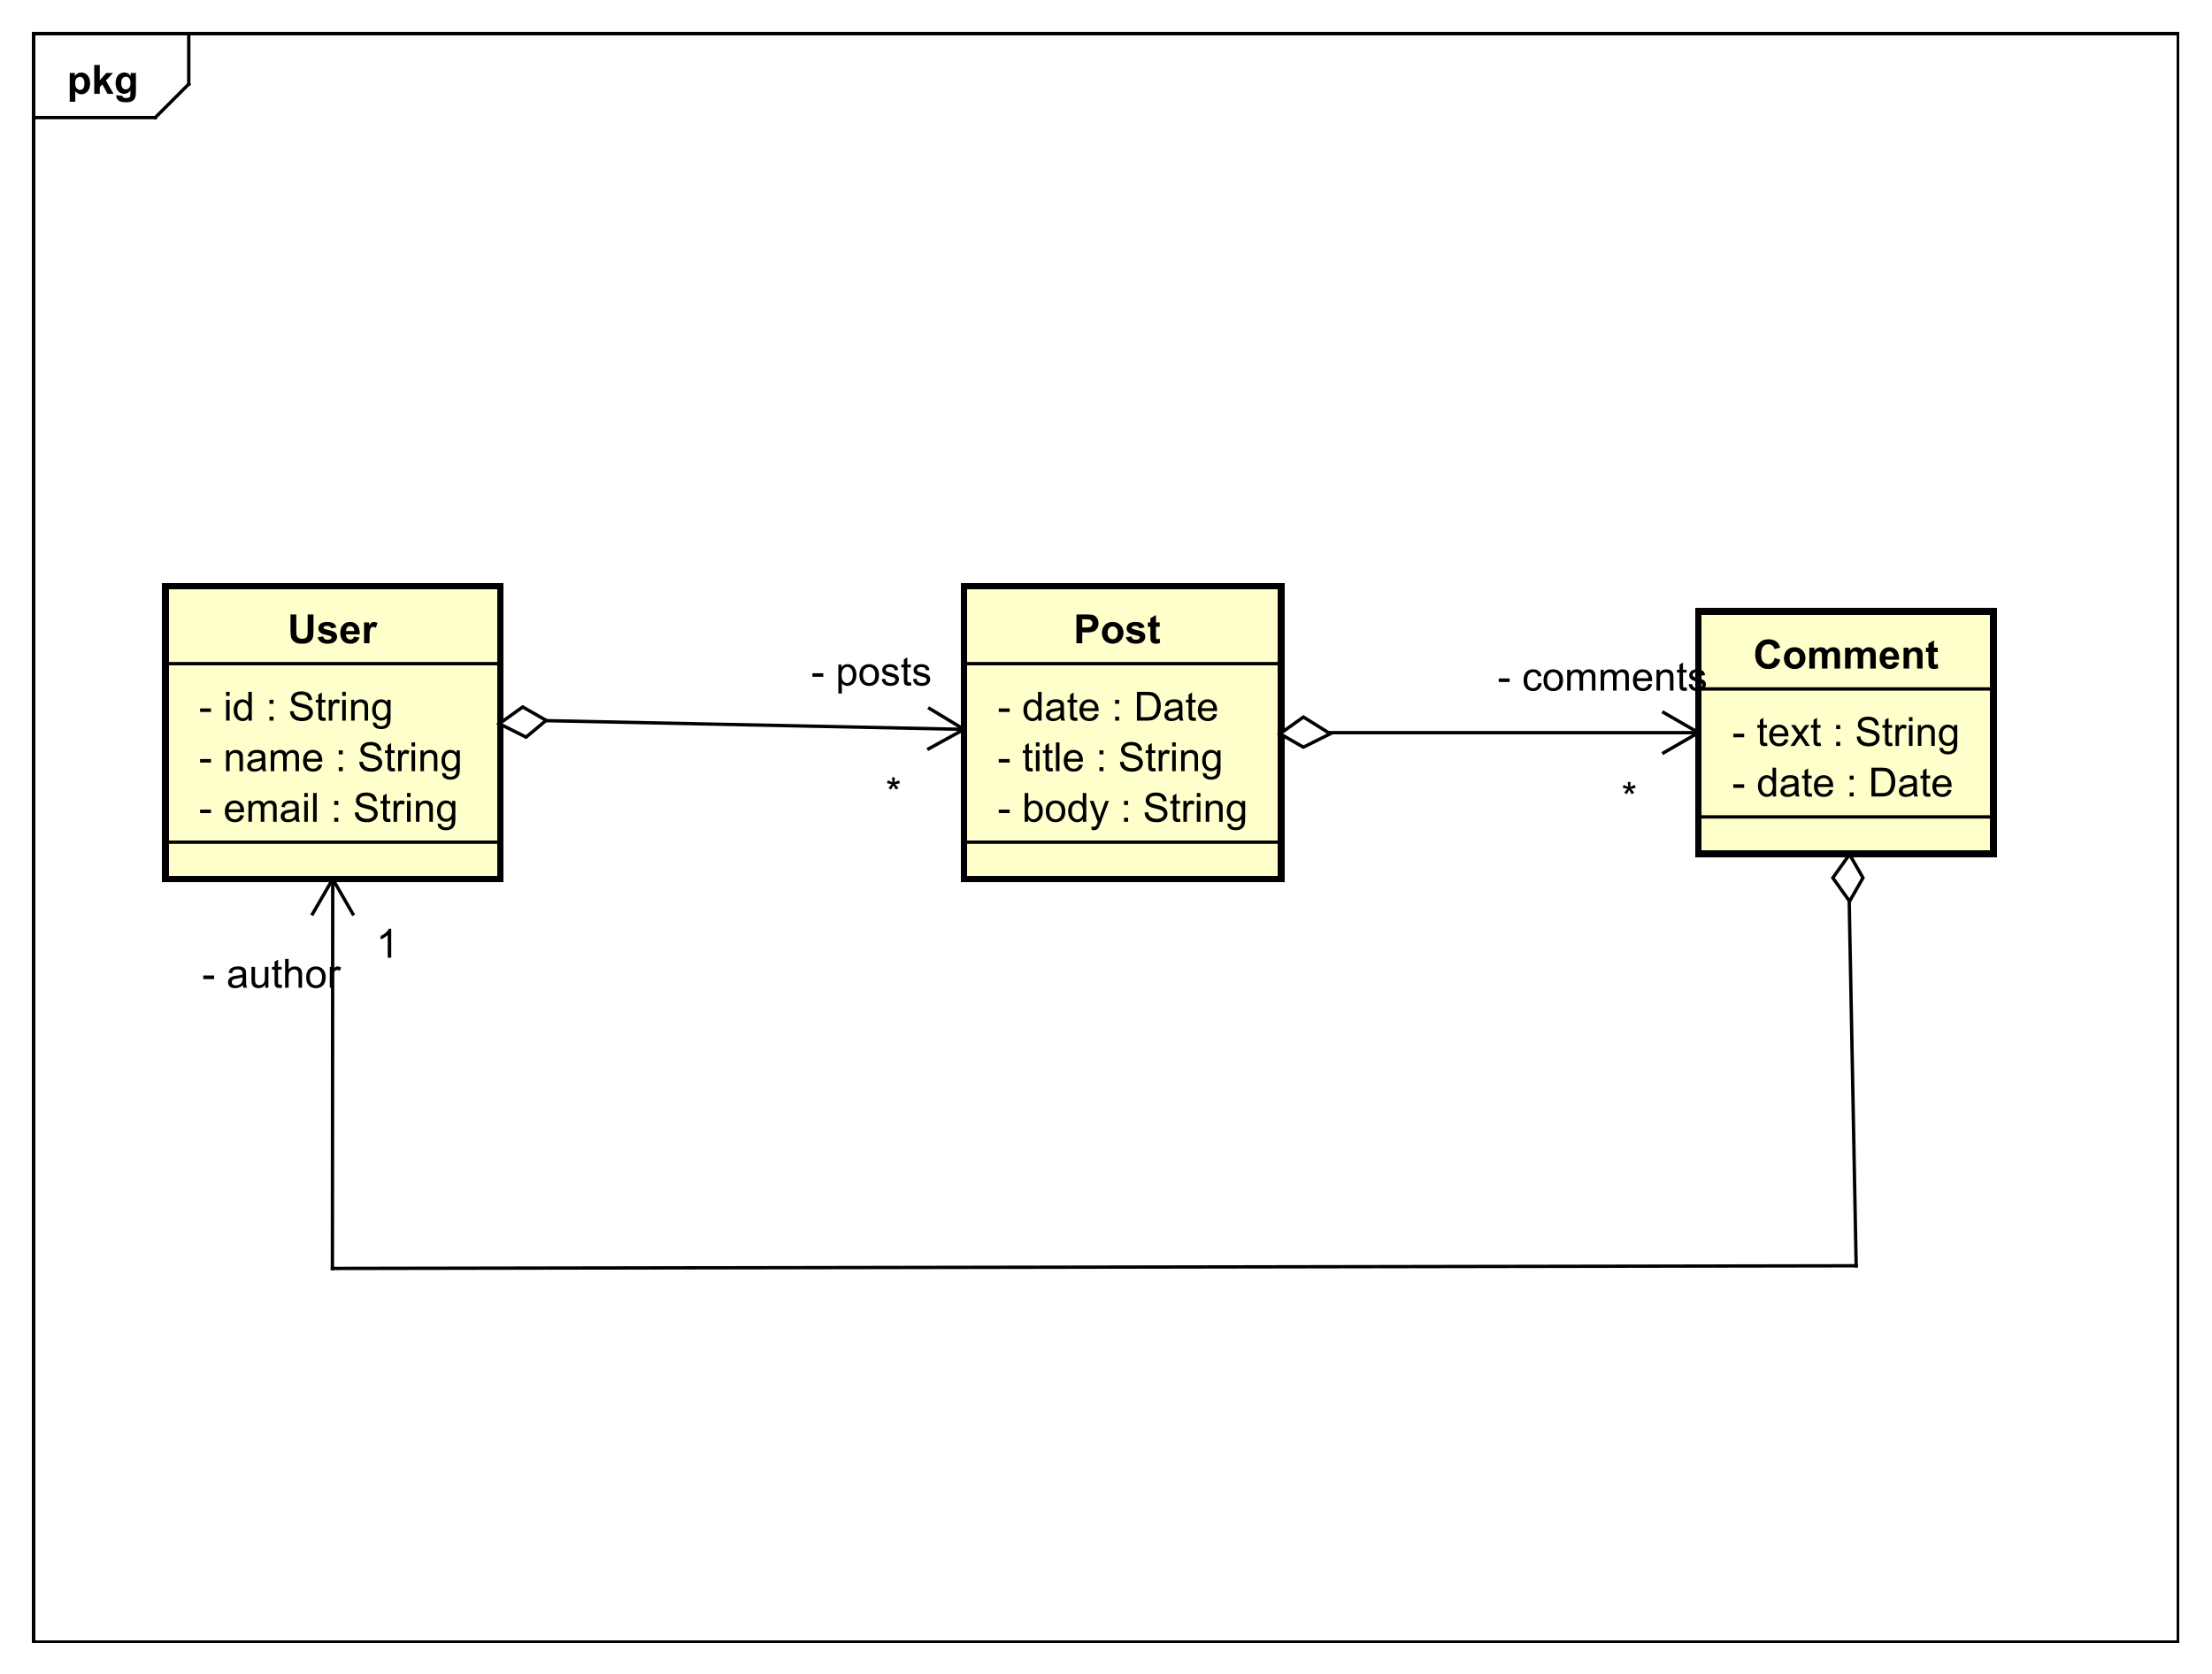 <?xml version="1.0" encoding="UTF-8"?>
<!DOCTYPE svg PUBLIC '-//W3C//DTD SVG 1.0//EN'
          'http://www.w3.org/TR/2001/REC-SVG-20010904/DTD/svg10.dtd'>
<svg xmlns:xlink="http://www.w3.org/1999/xlink" style="fill-opacity:1; color-rendering:auto; color-interpolation:auto; text-rendering:auto; stroke:black; stroke-linecap:square; stroke-miterlimit:10; shape-rendering:auto; stroke-opacity:1; fill:black; stroke-dasharray:none; font-weight:normal; stroke-width:1; font-family:'Dialog'; font-style:normal; stroke-linejoin:miter; font-size:12px; stroke-dashoffset:0; image-rendering:auto;" width="880" height="666" xmlns="http://www.w3.org/2000/svg"
><rect width="100%" height="100%" fill="#808080" stroke="none"/><!--Generated by the Batik Graphics2D SVG Generator--><defs id="genericDefs"
  /><g
  ><defs id="defs1"
    ><clipPath clipPathUnits="userSpaceOnUse" id="clipPath1"
      ><path d="M0 0 L880 0 L880 666 L0 666 L0 0 Z"
      /></clipPath
      ><clipPath clipPathUnits="userSpaceOnUse" id="clipPath2"
      ><path d="M0 0 L660 0 L660 499.5 L0 499.5 L0 0 Z"
      /></clipPath
      ><clipPath clipPathUnits="userSpaceOnUse" id="clipPath3"
      ><path d="M-20 -28 L640 -28 L640 471.5 L-20 471.5 L-20 -28 Z"
      /></clipPath
      ><clipPath clipPathUnits="userSpaceOnUse" id="clipPath4"
      ><path d="M-59.341 -245.26 L600.659 -245.26 L600.659 254.24 L-59.341 254.24 L-59.341 -245.26 Z"
      /></clipPath
      ><clipPath clipPathUnits="userSpaceOnUse" id="clipPath5"
      ><path d="M-59.341 -230.166 L600.659 -230.166 L600.659 269.334 L-59.341 269.334 L-59.341 -230.166 Z"
      /></clipPath
      ><clipPath clipPathUnits="userSpaceOnUse" id="clipPath6"
      ><path d="M-59.341 -215.072 L600.659 -215.072 L600.659 284.428 L-59.341 284.428 L-59.341 -215.072 Z"
      /></clipPath
      ><clipPath clipPathUnits="userSpaceOnUse" id="clipPath7"
      ><path d="M-85.841 -191.978 L574.159 -191.978 L574.159 307.522 L-85.841 307.522 L-85.841 -191.978 Z"
      /></clipPath
      ><clipPath clipPathUnits="userSpaceOnUse" id="clipPath8"
      ><path d="M-297.705 -245.26 L362.295 -245.26 L362.295 254.24 L-297.705 254.24 L-297.705 -245.26 Z"
      /></clipPath
      ><clipPath clipPathUnits="userSpaceOnUse" id="clipPath9"
      ><path d="M-297.705 -230.166 L362.295 -230.166 L362.295 269.334 L-297.705 269.334 L-297.705 -230.166 Z"
      /></clipPath
      ><clipPath clipPathUnits="userSpaceOnUse" id="clipPath10"
      ><path d="M-297.705 -215.072 L362.295 -215.072 L362.295 284.428 L-297.705 284.428 L-297.705 -215.072 Z"
      /></clipPath
      ><clipPath clipPathUnits="userSpaceOnUse" id="clipPath11"
      ><path d="M-320.387 -191.978 L339.613 -191.978 L339.613 307.522 L-320.387 307.522 L-320.387 -191.978 Z"
      /></clipPath
      ><clipPath clipPathUnits="userSpaceOnUse" id="clipPath12"
      ><path d="M-516.918 -237.713 L143.082 -237.713 L143.082 261.787 L-516.918 261.787 L-516.918 -237.713 Z"
      /></clipPath
      ><clipPath clipPathUnits="userSpaceOnUse" id="clipPath13"
      ><path d="M-516.918 -222.619 L143.082 -222.619 L143.082 276.881 L-516.918 276.881 L-516.918 -222.619 Z"
      /></clipPath
      ><clipPath clipPathUnits="userSpaceOnUse" id="clipPath14"
      ><path d="M-523.261 -199.525 L136.739 -199.525 L136.739 299.975 L-523.261 299.975 L-523.261 -199.525 Z"
      /></clipPath
      ><clipPath clipPathUnits="userSpaceOnUse" id="clipPath15"
      ><path d="M-60.282 -294.791 L599.718 -294.791 L599.718 204.709 L-60.282 204.709 L-60.282 -294.791 Z"
      /></clipPath
      ><clipPath clipPathUnits="userSpaceOnUse" id="clipPath16"
      ><path d="M-112.289 -285.822 L547.711 -285.822 L547.711 213.678 L-112.289 213.678 L-112.289 -285.822 Z"
      /></clipPath
      ><clipPath clipPathUnits="userSpaceOnUse" id="clipPath17"
      ><path d="M-242.085 -204.576 L417.915 -204.576 L417.915 294.924 L-242.085 294.924 L-242.085 -204.576 Z"
      /></clipPath
      ><clipPath clipPathUnits="userSpaceOnUse" id="clipPath18"
      ><path d="M-264.334 -240.755 L395.666 -240.755 L395.666 258.745 L-264.334 258.745 L-264.334 -240.755 Z"
      /></clipPath
      ><clipPath clipPathUnits="userSpaceOnUse" id="clipPath19"
      ><path d="M-446.918 -206.119 L213.082 -206.119 L213.082 293.381 L-446.918 293.381 L-446.918 -206.119 Z"
      /></clipPath
      ><clipPath clipPathUnits="userSpaceOnUse" id="clipPath20"
      ><path d="M-483.918 -242.119 L176.082 -242.119 L176.082 257.381 L-483.918 257.381 L-483.918 -242.119 Z"
      /></clipPath
    ></defs
    ><g style="fill:white; stroke:white;"
    ><rect x="0" y="0" width="880" style="clip-path:url(#clipPath1); stroke:none;" height="666"
    /></g
    ><g style="text-rendering:geometricPrecision; shape-rendering:crispEdges;" transform="scale(1.333,1.333)"
    ><rect x="10" y="10" width="640" style="fill:none; clip-path:url(#clipPath2);" height="480"
      /><line x1="56.334" x2="56.334" y1="11" style="clip-path:url(#clipPath2); fill:none; text-rendering:optimizeLegibility; shape-rendering:auto;" y2="25.094"
      /><line x1="56.334" x2="46.334" y1="25.094" style="clip-path:url(#clipPath2); fill:none; text-rendering:optimizeLegibility; shape-rendering:auto;" y2="35.094"
      /><line x1="46.334" x2="10" y1="35.094" style="clip-path:url(#clipPath2); fill:none; text-rendering:optimizeLegibility; shape-rendering:auto;" y2="35.094"
    /></g
    ><g style="text-rendering:optimizeLegibility; font-weight:bold; font-family:sans-serif;" transform="matrix(1.333,0,0,1.333,0,0) translate(20,28)"
    ><path d="M0.812 -6.219 L2.344 -6.219 L2.344 -5.312 Q2.656 -5.781 3.156 -6.062 Q3.672 -6.359 4.297 -6.359 Q5.375 -6.359 6.125 -5.516 Q6.891 -4.672 6.891 -3.141 Q6.891 -1.594 6.125 -0.719 Q5.359 0.141 4.281 0.141 Q3.766 0.141 3.344 -0.062 Q2.922 -0.266 2.469 -0.766 L2.469 2.375 L0.812 2.375 L0.812 -6.219 ZM2.438 -3.219 Q2.438 -2.172 2.859 -1.672 Q3.281 -1.172 3.875 -1.172 Q4.453 -1.172 4.828 -1.625 Q5.203 -2.094 5.203 -3.141 Q5.203 -4.109 4.812 -4.578 Q4.422 -5.062 3.844 -5.062 Q3.234 -5.062 2.828 -4.594 Q2.438 -4.125 2.438 -3.219 ZM8.127 0 L8.127 -8.594 L9.783 -8.594 L9.783 -4.031 L11.705 -6.219 L13.736 -6.219 L11.611 -3.953 L13.893 0 L12.111 0 L10.549 -2.797 L9.783 -2 L9.783 0 L8.127 0 ZM14.707 0.406 L16.598 0.641 Q16.645 0.969 16.816 1.094 Q17.051 1.266 17.551 1.266 Q18.191 1.266 18.52 1.078 Q18.738 0.938 18.848 0.656 Q18.926 0.453 18.926 -0.094 L18.926 -1.016 Q18.176 0 17.051 0 Q15.801 0 15.066 -1.062 Q14.504 -1.906 14.504 -3.141 Q14.504 -4.719 15.254 -5.531 Q16.004 -6.359 17.129 -6.359 Q18.27 -6.359 19.02 -5.344 L19.02 -6.219 L20.566 -6.219 L20.566 -0.641 Q20.566 0.469 20.379 1 Q20.207 1.547 19.879 1.859 Q19.551 2.172 19.004 2.344 Q18.457 2.531 17.613 2.531 Q16.035 2.531 15.363 1.984 Q14.707 1.438 14.707 0.609 Q14.707 0.531 14.707 0.406 ZM16.191 -3.234 Q16.191 -2.25 16.566 -1.781 Q16.957 -1.328 17.52 -1.328 Q18.113 -1.328 18.535 -1.797 Q18.957 -2.281 18.957 -3.203 Q18.957 -4.172 18.551 -4.641 Q18.16 -5.109 17.551 -5.109 Q16.957 -5.109 16.566 -4.641 Q16.191 -4.188 16.191 -3.234 Z" style="stroke:none; clip-path:url(#clipPath3);"
    /></g
    ><g transform="matrix(1.333,0,0,1.333,0,0)" style="fill:rgb(255,255,204); text-rendering:geometricPrecision; font-family:sans-serif; shape-rendering:crispEdges; stroke:rgb(255,255,204); font-weight:bold; stroke-width:2;"
    ><rect x="49.341" y="174.978" width="100" style="clip-path:url(#clipPath2); stroke:none;" height="87.375"
      /><rect x="49.341" y="174.978" width="100" style="clip-path:url(#clipPath2); fill:none; stroke:black;" height="87.375"
    /></g
    ><g style="text-rendering:optimizeLegibility; stroke-width:2; font-family:sans-serif;" transform="matrix(1.333,0,0,1.333,0,0) translate(59.341,245.26)"
    ><path d="M0.375 -2.578 L0.375 -3.641 L3.625 -3.641 L3.625 -2.578 L0.375 -2.578 ZM12.377 -2 L13.471 -1.875 Q13.221 -0.922 12.518 -0.391 Q11.815 0.141 10.736 0.141 Q9.377 0.141 8.565 -0.703 Q7.768 -1.547 7.768 -3.062 Q7.768 -4.625 8.58 -5.484 Q9.393 -6.359 10.674 -6.359 Q11.924 -6.359 12.705 -5.516 Q13.502 -4.672 13.502 -3.125 Q13.502 -3.031 13.502 -2.844 L8.861 -2.844 Q8.924 -1.812 9.44 -1.266 Q9.955 -0.734 10.736 -0.734 Q11.315 -0.734 11.721 -1.031 Q12.143 -1.344 12.377 -2 ZM8.924 -3.703 L12.393 -3.703 Q12.33 -4.5 12.002 -4.891 Q11.486 -5.5 10.69 -5.5 Q9.955 -5.5 9.455 -5.016 Q8.971 -4.531 8.924 -3.703 ZM14.801 0 L14.801 -6.219 L15.738 -6.219 L15.738 -5.344 Q16.035 -5.812 16.52 -6.078 Q17.004 -6.359 17.629 -6.359 Q18.316 -6.359 18.754 -6.078 Q19.207 -5.797 19.379 -5.281 Q20.129 -6.359 21.301 -6.359 Q22.238 -6.359 22.723 -5.844 Q23.223 -5.344 23.223 -4.266 L23.223 0 L22.176 0 L22.176 -3.922 Q22.176 -4.547 22.066 -4.828 Q21.973 -5.109 21.707 -5.281 Q21.441 -5.453 21.066 -5.453 Q20.41 -5.453 19.973 -5.016 Q19.551 -4.578 19.551 -3.609 L19.551 0 L18.488 0 L18.488 -4.047 Q18.488 -4.75 18.223 -5.094 Q17.973 -5.453 17.395 -5.453 Q16.941 -5.453 16.566 -5.219 Q16.191 -4.984 16.02 -4.531 Q15.848 -4.078 15.848 -3.234 L15.848 0 L14.801 0 ZM28.859 -0.766 Q28.266 -0.266 27.719 -0.062 Q27.188 0.141 26.562 0.141 Q25.531 0.141 24.984 -0.359 Q24.438 -0.859 24.438 -1.641 Q24.438 -2.094 24.641 -2.469 Q24.844 -2.859 25.188 -3.078 Q25.531 -3.312 25.953 -3.422 Q26.25 -3.516 26.891 -3.594 Q28.156 -3.734 28.766 -3.953 Q28.766 -4.172 28.766 -4.219 Q28.766 -4.875 28.469 -5.141 Q28.062 -5.484 27.266 -5.484 Q26.531 -5.484 26.172 -5.219 Q25.812 -4.969 25.641 -4.312 L24.609 -4.453 Q24.75 -5.109 25.078 -5.516 Q25.406 -5.922 26.016 -6.141 Q26.625 -6.359 27.422 -6.359 Q28.219 -6.359 28.719 -6.172 Q29.219 -5.984 29.453 -5.703 Q29.688 -5.422 29.781 -4.984 Q29.828 -4.719 29.828 -4.016 L29.828 -2.609 Q29.828 -1.141 29.891 -0.75 Q29.969 -0.359 30.172 0 L29.062 0 Q28.906 -0.328 28.859 -0.766 ZM28.766 -3.125 Q28.188 -2.891 27.047 -2.719 Q26.391 -2.625 26.125 -2.5 Q25.859 -2.391 25.703 -2.172 Q25.562 -1.953 25.562 -1.672 Q25.562 -1.25 25.875 -0.969 Q26.203 -0.688 26.812 -0.688 Q27.422 -0.688 27.891 -0.953 Q28.375 -1.219 28.594 -1.688 Q28.766 -2.047 28.766 -2.734 L28.766 -3.125 ZM31.471 -7.375 L31.471 -8.594 L32.533 -8.594 L32.533 -7.375 L31.471 -7.375 ZM31.471 0 L31.471 -6.219 L32.533 -6.219 L32.533 0 L31.471 0 ZM34.105 0 L34.105 -8.594 L35.168 -8.594 L35.168 0 L34.105 0 ZM40.418 -5.016 L40.418 -6.219 L41.621 -6.219 L41.621 -5.016 L40.418 -5.016 ZM40.418 0 L40.418 -1.203 L41.621 -1.203 L41.621 0 L40.418 0 ZM46.555 -2.766 L47.617 -2.859 Q47.695 -2.203 47.977 -1.797 Q48.258 -1.391 48.836 -1.125 Q49.43 -0.875 50.164 -0.875 Q50.805 -0.875 51.305 -1.062 Q51.805 -1.266 52.039 -1.594 Q52.289 -1.938 52.289 -2.328 Q52.289 -2.734 52.055 -3.031 Q51.82 -3.344 51.289 -3.547 Q50.93 -3.688 49.742 -3.969 Q48.57 -4.25 48.102 -4.5 Q47.477 -4.828 47.18 -5.297 Q46.883 -5.781 46.883 -6.375 Q46.883 -7.016 47.242 -7.578 Q47.617 -8.156 48.32 -8.438 Q49.039 -8.734 49.898 -8.734 Q50.852 -8.734 51.586 -8.422 Q52.32 -8.125 52.711 -7.516 Q53.102 -6.922 53.133 -6.172 L52.039 -6.094 Q51.945 -6.906 51.43 -7.312 Q50.93 -7.734 49.945 -7.734 Q48.914 -7.734 48.445 -7.359 Q47.977 -6.984 47.977 -6.453 Q47.977 -5.984 48.305 -5.688 Q48.633 -5.391 50.008 -5.078 Q51.398 -4.766 51.914 -4.531 Q52.664 -4.172 53.023 -3.641 Q53.383 -3.125 53.383 -2.422 Q53.383 -1.734 52.992 -1.125 Q52.602 -0.531 51.867 -0.188 Q51.133 0.141 50.211 0.141 Q49.039 0.141 48.242 -0.188 Q47.461 -0.531 47.008 -1.219 Q46.57 -1.906 46.555 -2.766 ZM57.105 -0.938 L57.262 -0.016 Q56.809 0.078 56.465 0.078 Q55.887 0.078 55.574 -0.094 Q55.262 -0.281 55.121 -0.578 Q54.996 -0.875 54.996 -1.828 L54.996 -5.406 L54.23 -5.406 L54.23 -6.219 L54.996 -6.219 L54.996 -7.766 L56.043 -8.391 L56.043 -6.219 L57.105 -6.219 L57.105 -5.406 L56.043 -5.406 L56.043 -1.766 Q56.043 -1.312 56.09 -1.188 Q56.152 -1.062 56.277 -0.984 Q56.402 -0.906 56.637 -0.906 Q56.824 -0.906 57.105 -0.938 ZM58.127 0 L58.127 -6.219 L59.08 -6.219 L59.08 -5.281 Q59.44 -5.938 59.736 -6.141 Q60.049 -6.359 60.424 -6.359 Q60.955 -6.359 61.502 -6.031 L61.143 -5.047 Q60.752 -5.281 60.377 -5.281 Q60.018 -5.281 59.736 -5.062 Q59.471 -4.859 59.361 -4.484 Q59.174 -3.922 59.174 -3.266 L59.174 0 L58.127 0 ZM62.139 -7.375 L62.139 -8.594 L63.201 -8.594 L63.201 -7.375 L62.139 -7.375 ZM62.139 0 L62.139 -6.219 L63.201 -6.219 L63.201 0 L62.139 0 ZM64.805 0 L64.805 -6.219 L65.742 -6.219 L65.742 -5.344 Q66.43 -6.359 67.727 -6.359 Q68.289 -6.359 68.758 -6.156 Q69.242 -5.953 69.477 -5.625 Q69.711 -5.297 69.805 -4.859 Q69.852 -4.562 69.852 -3.828 L69.852 0 L68.805 0 L68.805 -3.781 Q68.805 -4.438 68.68 -4.75 Q68.555 -5.062 68.242 -5.25 Q67.93 -5.453 67.508 -5.453 Q66.836 -5.453 66.336 -5.016 Q65.852 -4.594 65.852 -3.406 L65.852 0 L64.805 0 ZM71.275 0.516 L72.307 0.672 Q72.369 1.141 72.666 1.359 Q73.057 1.656 73.728 1.656 Q74.463 1.656 74.853 1.359 Q75.26 1.062 75.4 0.547 Q75.494 0.219 75.478 -0.812 Q74.791 0 73.76 0 Q72.478 0 71.775 -0.922 Q71.072 -1.859 71.072 -3.141 Q71.072 -4.031 71.385 -4.781 Q71.713 -5.547 72.322 -5.953 Q72.932 -6.359 73.76 -6.359 Q74.869 -6.359 75.588 -5.469 L75.588 -6.219 L76.557 -6.219 L76.557 -0.844 Q76.557 0.609 76.26 1.219 Q75.963 1.828 75.322 2.172 Q74.682 2.531 73.744 2.531 Q72.635 2.531 71.947 2.031 Q71.26 1.531 71.275 0.516 ZM72.15 -3.219 Q72.15 -2 72.635 -1.438 Q73.119 -0.875 73.853 -0.875 Q74.588 -0.875 75.072 -1.438 Q75.572 -2 75.572 -3.188 Q75.572 -4.328 75.057 -4.906 Q74.557 -5.484 73.838 -5.484 Q73.135 -5.484 72.635 -4.906 Q72.15 -4.344 72.15 -3.219 Z" style="stroke:none; clip-path:url(#clipPath4);"
    /></g
    ><g style="text-rendering:optimizeLegibility; stroke-width:2; font-family:sans-serif;" transform="matrix(1.333,0,0,1.333,0,0) translate(59.341,230.166)"
    ><path d="M0.375 -2.578 L0.375 -3.641 L3.625 -3.641 L3.625 -2.578 L0.375 -2.578 ZM8.127 0 L8.127 -6.219 L9.065 -6.219 L9.065 -5.344 Q9.752 -6.359 11.049 -6.359 Q11.611 -6.359 12.08 -6.156 Q12.565 -5.953 12.799 -5.625 Q13.033 -5.297 13.127 -4.859 Q13.174 -4.562 13.174 -3.828 L13.174 0 L12.127 0 L12.127 -3.781 Q12.127 -4.438 12.002 -4.75 Q11.877 -5.062 11.565 -5.25 Q11.252 -5.453 10.83 -5.453 Q10.158 -5.453 9.658 -5.016 Q9.174 -4.594 9.174 -3.406 L9.174 0 L8.127 0 ZM18.863 -0.766 Q18.27 -0.266 17.723 -0.062 Q17.191 0.141 16.566 0.141 Q15.535 0.141 14.988 -0.359 Q14.441 -0.859 14.441 -1.641 Q14.441 -2.094 14.645 -2.469 Q14.848 -2.859 15.191 -3.078 Q15.535 -3.312 15.957 -3.422 Q16.254 -3.516 16.895 -3.594 Q18.16 -3.734 18.77 -3.953 Q18.77 -4.172 18.77 -4.219 Q18.77 -4.875 18.473 -5.141 Q18.066 -5.484 17.27 -5.484 Q16.535 -5.484 16.176 -5.219 Q15.816 -4.969 15.645 -4.312 L14.613 -4.453 Q14.754 -5.109 15.082 -5.516 Q15.41 -5.922 16.02 -6.141 Q16.629 -6.359 17.426 -6.359 Q18.223 -6.359 18.723 -6.172 Q19.223 -5.984 19.457 -5.703 Q19.691 -5.422 19.785 -4.984 Q19.832 -4.719 19.832 -4.016 L19.832 -2.609 Q19.832 -1.141 19.895 -0.75 Q19.973 -0.359 20.176 0 L19.066 0 Q18.91 -0.328 18.863 -0.766 ZM18.77 -3.125 Q18.191 -2.891 17.051 -2.719 Q16.395 -2.625 16.129 -2.5 Q15.863 -2.391 15.707 -2.172 Q15.566 -1.953 15.566 -1.672 Q15.566 -1.25 15.879 -0.969 Q16.207 -0.688 16.816 -0.688 Q17.426 -0.688 17.895 -0.953 Q18.379 -1.219 18.598 -1.688 Q18.77 -2.047 18.77 -2.734 L18.77 -3.125 ZM21.475 0 L21.475 -6.219 L22.412 -6.219 L22.412 -5.344 Q22.709 -5.812 23.193 -6.078 Q23.678 -6.359 24.303 -6.359 Q24.99 -6.359 25.428 -6.078 Q25.881 -5.797 26.053 -5.281 Q26.803 -6.359 27.975 -6.359 Q28.912 -6.359 29.396 -5.844 Q29.896 -5.344 29.896 -4.266 L29.896 0 L28.85 0 L28.85 -3.922 Q28.85 -4.547 28.74 -4.828 Q28.646 -5.109 28.381 -5.281 Q28.115 -5.453 27.74 -5.453 Q27.084 -5.453 26.646 -5.016 Q26.225 -4.578 26.225 -3.609 L26.225 0 L25.162 0 L25.162 -4.047 Q25.162 -4.75 24.896 -5.094 Q24.646 -5.453 24.068 -5.453 Q23.615 -5.453 23.24 -5.219 Q22.865 -4.984 22.693 -4.531 Q22.521 -4.078 22.521 -3.234 L22.521 0 L21.475 0 ZM35.721 -2 L36.815 -1.875 Q36.565 -0.922 35.861 -0.391 Q35.158 0.141 34.08 0.141 Q32.721 0.141 31.908 -0.703 Q31.111 -1.547 31.111 -3.062 Q31.111 -4.625 31.924 -5.484 Q32.736 -6.359 34.018 -6.359 Q35.268 -6.359 36.049 -5.516 Q36.846 -4.672 36.846 -3.125 Q36.846 -3.031 36.846 -2.844 L32.205 -2.844 Q32.268 -1.812 32.783 -1.266 Q33.299 -0.734 34.08 -0.734 Q34.658 -0.734 35.065 -1.031 Q35.486 -1.344 35.721 -2 ZM32.268 -3.703 L35.736 -3.703 Q35.674 -4.5 35.346 -4.891 Q34.83 -5.5 34.033 -5.5 Q33.299 -5.5 32.799 -5.016 Q32.315 -4.531 32.268 -3.703 ZM41.76 -5.016 L41.76 -6.219 L42.963 -6.219 L42.963 -5.016 L41.76 -5.016 ZM41.76 0 L41.76 -1.203 L42.963 -1.203 L42.963 0 L41.76 0 ZM47.897 -2.766 L48.959 -2.859 Q49.037 -2.203 49.318 -1.797 Q49.6 -1.391 50.178 -1.125 Q50.772 -0.875 51.506 -0.875 Q52.147 -0.875 52.647 -1.062 Q53.147 -1.266 53.381 -1.594 Q53.631 -1.938 53.631 -2.328 Q53.631 -2.734 53.397 -3.031 Q53.162 -3.344 52.631 -3.547 Q52.272 -3.688 51.084 -3.969 Q49.912 -4.25 49.443 -4.5 Q48.818 -4.828 48.522 -5.297 Q48.225 -5.781 48.225 -6.375 Q48.225 -7.016 48.584 -7.578 Q48.959 -8.156 49.662 -8.438 Q50.381 -8.734 51.24 -8.734 Q52.193 -8.734 52.928 -8.422 Q53.662 -8.125 54.053 -7.516 Q54.443 -6.922 54.475 -6.172 L53.381 -6.094 Q53.287 -6.906 52.772 -7.312 Q52.272 -7.734 51.287 -7.734 Q50.256 -7.734 49.787 -7.359 Q49.318 -6.984 49.318 -6.453 Q49.318 -5.984 49.647 -5.688 Q49.975 -5.391 51.35 -5.078 Q52.74 -4.766 53.256 -4.531 Q54.006 -4.172 54.365 -3.641 Q54.725 -3.125 54.725 -2.422 Q54.725 -1.734 54.334 -1.125 Q53.943 -0.531 53.209 -0.188 Q52.475 0.141 51.553 0.141 Q50.381 0.141 49.584 -0.188 Q48.803 -0.531 48.35 -1.219 Q47.912 -1.906 47.897 -2.766 ZM58.447 -0.938 L58.603 -0.016 Q58.15 0.078 57.807 0.078 Q57.228 0.078 56.916 -0.094 Q56.603 -0.281 56.463 -0.578 Q56.338 -0.875 56.338 -1.828 L56.338 -5.406 L55.572 -5.406 L55.572 -6.219 L56.338 -6.219 L56.338 -7.766 L57.385 -8.391 L57.385 -6.219 L58.447 -6.219 L58.447 -5.406 L57.385 -5.406 L57.385 -1.766 Q57.385 -1.312 57.432 -1.188 Q57.494 -1.062 57.619 -0.984 Q57.744 -0.906 57.978 -0.906 Q58.166 -0.906 58.447 -0.938 ZM59.469 0 L59.469 -6.219 L60.422 -6.219 L60.422 -5.281 Q60.781 -5.938 61.078 -6.141 Q61.391 -6.359 61.766 -6.359 Q62.297 -6.359 62.844 -6.031 L62.484 -5.047 Q62.094 -5.281 61.719 -5.281 Q61.359 -5.281 61.078 -5.062 Q60.812 -4.859 60.703 -4.484 Q60.516 -3.922 60.516 -3.266 L60.516 0 L59.469 0 ZM63.48 -7.375 L63.48 -8.594 L64.543 -8.594 L64.543 -7.375 L63.48 -7.375 ZM63.48 0 L63.48 -6.219 L64.543 -6.219 L64.543 0 L63.48 0 ZM66.147 0 L66.147 -6.219 L67.084 -6.219 L67.084 -5.344 Q67.772 -6.359 69.068 -6.359 Q69.631 -6.359 70.1 -6.156 Q70.584 -5.953 70.818 -5.625 Q71.053 -5.297 71.147 -4.859 Q71.193 -4.562 71.193 -3.828 L71.193 0 L70.147 0 L70.147 -3.781 Q70.147 -4.438 70.022 -4.75 Q69.897 -5.062 69.584 -5.25 Q69.272 -5.453 68.85 -5.453 Q68.178 -5.453 67.678 -5.016 Q67.193 -4.594 67.193 -3.406 L67.193 0 L66.147 0 ZM72.617 0.516 L73.648 0.672 Q73.711 1.141 74.008 1.359 Q74.398 1.656 75.07 1.656 Q75.805 1.656 76.195 1.359 Q76.602 1.062 76.742 0.547 Q76.836 0.219 76.82 -0.812 Q76.133 0 75.102 0 Q73.82 0 73.117 -0.922 Q72.414 -1.859 72.414 -3.141 Q72.414 -4.031 72.727 -4.781 Q73.055 -5.547 73.664 -5.953 Q74.273 -6.359 75.102 -6.359 Q76.211 -6.359 76.93 -5.469 L76.93 -6.219 L77.898 -6.219 L77.898 -0.844 Q77.898 0.609 77.602 1.219 Q77.305 1.828 76.664 2.172 Q76.023 2.531 75.086 2.531 Q73.977 2.531 73.289 2.031 Q72.602 1.531 72.617 0.516 ZM73.492 -3.219 Q73.492 -2 73.977 -1.438 Q74.461 -0.875 75.195 -0.875 Q75.93 -0.875 76.414 -1.438 Q76.914 -2 76.914 -3.188 Q76.914 -4.328 76.398 -4.906 Q75.898 -5.484 75.18 -5.484 Q74.477 -5.484 73.977 -4.906 Q73.492 -4.344 73.492 -3.219 Z" style="stroke:none; clip-path:url(#clipPath5);"
    /></g
    ><g style="text-rendering:optimizeLegibility; stroke-width:2; font-family:sans-serif;" transform="matrix(1.333,0,0,1.333,0,0) translate(59.341,215.072)"
    ><path d="M0.375 -2.578 L0.375 -3.641 L3.625 -3.641 L3.625 -2.578 L0.375 -2.578 ZM8.127 -7.375 L8.127 -8.594 L9.19 -8.594 L9.19 -7.375 L8.127 -7.375 ZM8.127 0 L8.127 -6.219 L9.19 -6.219 L9.19 0 L8.127 0 ZM14.824 0 L14.824 -0.781 Q14.23 0.141 13.09 0.141 Q12.34 0.141 11.715 -0.266 Q11.09 -0.688 10.746 -1.422 Q10.402 -2.156 10.402 -3.109 Q10.402 -4.031 10.715 -4.797 Q11.027 -5.562 11.652 -5.953 Q12.277 -6.359 13.043 -6.359 Q13.605 -6.359 14.043 -6.125 Q14.48 -5.891 14.762 -5.516 L14.762 -8.594 L15.809 -8.594 L15.809 0 L14.824 0 ZM11.496 -3.109 Q11.496 -1.906 11.996 -1.312 Q12.496 -0.734 13.184 -0.734 Q13.871 -0.734 14.355 -1.297 Q14.84 -1.859 14.84 -3.016 Q14.84 -4.297 14.34 -4.891 Q13.855 -5.484 13.137 -5.484 Q12.434 -5.484 11.965 -4.906 Q11.496 -4.344 11.496 -3.109 ZM21.082 -5.016 L21.082 -6.219 L22.285 -6.219 L22.285 -5.016 L21.082 -5.016 ZM21.082 0 L21.082 -1.203 L22.285 -1.203 L22.285 0 L21.082 0 ZM27.219 -2.766 L28.281 -2.859 Q28.359 -2.203 28.641 -1.797 Q28.922 -1.391 29.5 -1.125 Q30.094 -0.875 30.828 -0.875 Q31.469 -0.875 31.969 -1.062 Q32.469 -1.266 32.703 -1.594 Q32.953 -1.938 32.953 -2.328 Q32.953 -2.734 32.719 -3.031 Q32.484 -3.344 31.953 -3.547 Q31.594 -3.688 30.406 -3.969 Q29.234 -4.25 28.766 -4.5 Q28.141 -4.828 27.844 -5.297 Q27.547 -5.781 27.547 -6.375 Q27.547 -7.016 27.906 -7.578 Q28.281 -8.156 28.984 -8.438 Q29.703 -8.734 30.562 -8.734 Q31.516 -8.734 32.25 -8.422 Q32.984 -8.125 33.375 -7.516 Q33.766 -6.922 33.797 -6.172 L32.703 -6.094 Q32.609 -6.906 32.094 -7.312 Q31.594 -7.734 30.609 -7.734 Q29.578 -7.734 29.109 -7.359 Q28.641 -6.984 28.641 -6.453 Q28.641 -5.984 28.969 -5.688 Q29.297 -5.391 30.672 -5.078 Q32.062 -4.766 32.578 -4.531 Q33.328 -4.172 33.688 -3.641 Q34.047 -3.125 34.047 -2.422 Q34.047 -1.734 33.656 -1.125 Q33.266 -0.531 32.531 -0.188 Q31.797 0.141 30.875 0.141 Q29.703 0.141 28.906 -0.188 Q28.125 -0.531 27.672 -1.219 Q27.234 -1.906 27.219 -2.766 ZM37.77 -0.938 L37.926 -0.016 Q37.473 0.078 37.129 0.078 Q36.551 0.078 36.238 -0.094 Q35.926 -0.281 35.785 -0.578 Q35.66 -0.875 35.66 -1.828 L35.66 -5.406 L34.895 -5.406 L34.895 -6.219 L35.66 -6.219 L35.66 -7.766 L36.707 -8.391 L36.707 -6.219 L37.77 -6.219 L37.77 -5.406 L36.707 -5.406 L36.707 -1.766 Q36.707 -1.312 36.754 -1.188 Q36.816 -1.062 36.941 -0.984 Q37.066 -0.906 37.301 -0.906 Q37.488 -0.906 37.77 -0.938 ZM38.791 0 L38.791 -6.219 L39.744 -6.219 L39.744 -5.281 Q40.103 -5.938 40.4 -6.141 Q40.713 -6.359 41.088 -6.359 Q41.619 -6.359 42.166 -6.031 L41.807 -5.047 Q41.416 -5.281 41.041 -5.281 Q40.682 -5.281 40.4 -5.062 Q40.135 -4.859 40.025 -4.484 Q39.838 -3.922 39.838 -3.266 L39.838 0 L38.791 0 ZM42.803 -7.375 L42.803 -8.594 L43.865 -8.594 L43.865 -7.375 L42.803 -7.375 ZM42.803 0 L42.803 -6.219 L43.865 -6.219 L43.865 0 L42.803 0 ZM45.469 0 L45.469 -6.219 L46.406 -6.219 L46.406 -5.344 Q47.094 -6.359 48.391 -6.359 Q48.953 -6.359 49.422 -6.156 Q49.906 -5.953 50.141 -5.625 Q50.375 -5.297 50.469 -4.859 Q50.516 -4.562 50.516 -3.828 L50.516 0 L49.469 0 L49.469 -3.781 Q49.469 -4.438 49.344 -4.75 Q49.219 -5.062 48.906 -5.25 Q48.594 -5.453 48.172 -5.453 Q47.5 -5.453 47 -5.016 Q46.516 -4.594 46.516 -3.406 L46.516 0 L45.469 0 ZM51.94 0.516 L52.971 0.672 Q53.033 1.141 53.33 1.359 Q53.721 1.656 54.393 1.656 Q55.127 1.656 55.518 1.359 Q55.924 1.062 56.065 0.547 Q56.158 0.219 56.143 -0.812 Q55.455 0 54.424 0 Q53.143 0 52.44 -0.922 Q51.736 -1.859 51.736 -3.141 Q51.736 -4.031 52.049 -4.781 Q52.377 -5.547 52.986 -5.953 Q53.596 -6.359 54.424 -6.359 Q55.533 -6.359 56.252 -5.469 L56.252 -6.219 L57.221 -6.219 L57.221 -0.844 Q57.221 0.609 56.924 1.219 Q56.627 1.828 55.986 2.172 Q55.346 2.531 54.408 2.531 Q53.299 2.531 52.611 2.031 Q51.924 1.531 51.94 0.516 ZM52.815 -3.219 Q52.815 -2 53.299 -1.438 Q53.783 -0.875 54.518 -0.875 Q55.252 -0.875 55.736 -1.438 Q56.236 -2 56.236 -3.188 Q56.236 -4.328 55.721 -4.906 Q55.221 -5.484 54.502 -5.484 Q53.799 -5.484 53.299 -4.906 Q52.815 -4.344 52.815 -3.219 Z" style="stroke:none; clip-path:url(#clipPath6);"
    /></g
    ><g style="font-family:sans-serif; text-rendering:optimizeLegibility;" transform="matrix(1.333,0,0,1.333,0,0)"
    ><line x1="49.341" x2="149.341" y1="251.353" style="fill:none; clip-path:url(#clipPath2);" y2="251.353"
      /><line x1="49.341" x2="149.341" y1="198.072" style="fill:none; clip-path:url(#clipPath2);" y2="198.072"
    /></g
    ><g style="text-rendering:optimizeLegibility; font-weight:bold; font-family:sans-serif;" transform="matrix(1.333,0,0,1.333,0,0) translate(85.841,191.978)"
    ><path d="M0.859 -8.594 L2.594 -8.594 L2.594 -3.938 Q2.594 -2.828 2.656 -2.5 Q2.766 -1.969 3.188 -1.656 Q3.609 -1.344 4.344 -1.344 Q5.078 -1.344 5.453 -1.641 Q5.828 -1.938 5.906 -2.375 Q5.984 -2.812 5.984 -3.844 L5.984 -8.594 L7.719 -8.594 L7.719 -4.078 Q7.719 -2.531 7.578 -1.891 Q7.438 -1.25 7.047 -0.812 Q6.672 -0.375 6.031 -0.109 Q5.406 0.141 4.391 0.141 Q3.156 0.141 2.516 -0.141 Q1.891 -0.422 1.516 -0.875 Q1.156 -1.328 1.031 -1.828 Q0.859 -2.562 0.859 -4.016 L0.859 -8.594 ZM8.947 -1.781 L10.604 -2.031 Q10.713 -1.547 11.025 -1.297 Q11.354 -1.047 11.932 -1.047 Q12.572 -1.047 12.885 -1.281 Q13.104 -1.453 13.104 -1.719 Q13.104 -1.906 12.994 -2.031 Q12.869 -2.156 12.447 -2.25 Q10.447 -2.688 9.916 -3.047 Q9.182 -3.562 9.182 -4.453 Q9.182 -5.266 9.807 -5.812 Q10.447 -6.359 11.791 -6.359 Q13.072 -6.359 13.697 -5.938 Q14.322 -5.531 14.557 -4.719 L12.994 -4.438 Q12.9 -4.797 12.619 -4.984 Q12.338 -5.188 11.822 -5.188 Q11.182 -5.188 10.9 -5 Q10.713 -4.875 10.713 -4.672 Q10.713 -4.484 10.869 -4.359 Q11.088 -4.203 12.4 -3.906 Q13.729 -3.609 14.244 -3.172 Q14.76 -2.734 14.76 -1.953 Q14.76 -1.094 14.041 -0.469 Q13.338 0.141 11.932 0.141 Q10.666 0.141 9.916 -0.375 Q9.182 -0.891 8.947 -1.781 ZM19.809 -1.984 L21.449 -1.703 Q21.137 -0.797 20.449 -0.328 Q19.762 0.141 18.746 0.141 Q17.121 0.141 16.34 -0.922 Q15.715 -1.766 15.715 -3.062 Q15.715 -4.609 16.527 -5.484 Q17.34 -6.359 18.574 -6.359 Q19.965 -6.359 20.762 -5.438 Q21.574 -4.531 21.527 -2.641 L17.402 -2.641 Q17.434 -1.906 17.809 -1.5 Q18.184 -1.094 18.762 -1.094 Q19.137 -1.094 19.402 -1.297 Q19.668 -1.516 19.809 -1.984 ZM19.902 -3.641 Q19.887 -4.359 19.527 -4.734 Q19.184 -5.109 18.668 -5.109 Q18.137 -5.109 17.777 -4.719 Q17.434 -4.312 17.434 -3.641 L19.902 -3.641 ZM24.451 0 L22.811 0 L22.811 -6.219 L24.342 -6.219 L24.342 -5.344 Q24.732 -5.969 25.045 -6.156 Q25.357 -6.359 25.748 -6.359 Q26.311 -6.359 26.842 -6.047 L26.326 -4.625 Q25.904 -4.891 25.561 -4.891 Q25.201 -4.891 24.967 -4.688 Q24.732 -4.5 24.592 -4 Q24.451 -3.516 24.451 -1.922 L24.451 0 Z" style="stroke:none; clip-path:url(#clipPath7);"
    /></g
    ><g transform="matrix(1.333,0,0,1.333,0,0)" style="fill:rgb(255,255,204); text-rendering:geometricPrecision; font-family:sans-serif; shape-rendering:crispEdges; stroke:rgb(255,255,204); font-weight:bold; stroke-width:2;"
    ><rect x="287.705" y="174.978" width="94.701" style="clip-path:url(#clipPath2); stroke:none;" height="87.375"
      /><rect x="287.705" y="174.978" width="94.701" style="clip-path:url(#clipPath2); fill:none; stroke:black;" height="87.375"
    /></g
    ><g style="text-rendering:optimizeLegibility; stroke-width:2; font-family:sans-serif;" transform="matrix(1.333,0,0,1.333,0,0) translate(297.705,245.26)"
    ><path d="M0.375 -2.578 L0.375 -3.641 L3.625 -3.641 L3.625 -2.578 L0.375 -2.578 ZM9.096 0 L8.111 0 L8.111 -8.594 L9.174 -8.594 L9.174 -5.531 Q9.846 -6.359 10.877 -6.359 Q11.455 -6.359 11.955 -6.125 Q12.471 -5.906 12.799 -5.484 Q13.143 -5.062 13.33 -4.469 Q13.518 -3.875 13.518 -3.203 Q13.518 -1.609 12.721 -0.734 Q11.924 0.141 10.83 0.141 Q9.721 0.141 9.096 -0.781 L9.096 0 ZM9.08 -3.156 Q9.08 -2.047 9.393 -1.547 Q9.893 -0.734 10.736 -0.734 Q11.424 -0.734 11.924 -1.328 Q12.44 -1.922 12.44 -3.125 Q12.44 -4.344 11.955 -4.922 Q11.471 -5.5 10.783 -5.5 Q10.096 -5.5 9.58 -4.891 Q9.08 -4.297 9.08 -3.156 ZM14.41 -3.109 Q14.41 -4.844 15.363 -5.672 Q16.16 -6.359 17.316 -6.359 Q18.598 -6.359 19.41 -5.516 Q20.238 -4.688 20.238 -3.203 Q20.238 -2 19.879 -1.312 Q19.52 -0.625 18.816 -0.234 Q18.129 0.141 17.316 0.141 Q16.02 0.141 15.207 -0.688 Q14.41 -1.531 14.41 -3.109 ZM15.488 -3.109 Q15.488 -1.922 16.004 -1.328 Q16.535 -0.734 17.316 -0.734 Q18.113 -0.734 18.629 -1.328 Q19.145 -1.922 19.145 -3.141 Q19.145 -4.297 18.613 -4.891 Q18.098 -5.484 17.316 -5.484 Q16.535 -5.484 16.004 -4.891 Q15.488 -4.312 15.488 -3.109 ZM25.506 0 L25.506 -0.781 Q24.912 0.141 23.771 0.141 Q23.021 0.141 22.396 -0.266 Q21.771 -0.688 21.428 -1.422 Q21.084 -2.156 21.084 -3.109 Q21.084 -4.031 21.396 -4.797 Q21.709 -5.562 22.334 -5.953 Q22.959 -6.359 23.725 -6.359 Q24.287 -6.359 24.725 -6.125 Q25.162 -5.891 25.443 -5.516 L25.443 -8.594 L26.49 -8.594 L26.49 0 L25.506 0 ZM22.178 -3.109 Q22.178 -1.906 22.678 -1.312 Q23.178 -0.734 23.865 -0.734 Q24.553 -0.734 25.037 -1.297 Q25.521 -1.859 25.521 -3.016 Q25.521 -4.297 25.021 -4.891 Q24.537 -5.484 23.818 -5.484 Q23.115 -5.484 22.646 -4.906 Q22.178 -4.344 22.178 -3.109 ZM28.102 2.391 L27.977 1.406 Q28.32 1.5 28.586 1.5 Q28.93 1.5 29.133 1.375 Q29.352 1.266 29.492 1.062 Q29.586 0.891 29.82 0.266 Q29.836 0.188 29.914 0.016 L27.539 -6.219 L28.68 -6.219 L29.977 -2.625 Q30.227 -1.938 30.43 -1.172 Q30.617 -1.906 30.867 -2.594 L32.195 -6.219 L33.242 -6.219 L30.883 0.109 Q30.492 1.125 30.289 1.516 Q30.008 2.047 29.633 2.281 Q29.273 2.531 28.773 2.531 Q28.477 2.531 28.102 2.391 ZM37.764 -5.016 L37.764 -6.219 L38.967 -6.219 L38.967 -5.016 L37.764 -5.016 ZM37.764 0 L37.764 -1.203 L38.967 -1.203 L38.967 0 L37.764 0 ZM43.9 -2.766 L44.963 -2.859 Q45.041 -2.203 45.322 -1.797 Q45.603 -1.391 46.182 -1.125 Q46.775 -0.875 47.51 -0.875 Q48.15 -0.875 48.65 -1.062 Q49.15 -1.266 49.385 -1.594 Q49.635 -1.938 49.635 -2.328 Q49.635 -2.734 49.4 -3.031 Q49.166 -3.344 48.635 -3.547 Q48.275 -3.688 47.088 -3.969 Q45.916 -4.25 45.447 -4.5 Q44.822 -4.828 44.525 -5.297 Q44.228 -5.781 44.228 -6.375 Q44.228 -7.016 44.588 -7.578 Q44.963 -8.156 45.666 -8.438 Q46.385 -8.734 47.244 -8.734 Q48.197 -8.734 48.932 -8.422 Q49.666 -8.125 50.057 -7.516 Q50.447 -6.922 50.478 -6.172 L49.385 -6.094 Q49.291 -6.906 48.775 -7.312 Q48.275 -7.734 47.291 -7.734 Q46.26 -7.734 45.791 -7.359 Q45.322 -6.984 45.322 -6.453 Q45.322 -5.984 45.65 -5.688 Q45.978 -5.391 47.353 -5.078 Q48.744 -4.766 49.26 -4.531 Q50.01 -4.172 50.369 -3.641 Q50.728 -3.125 50.728 -2.422 Q50.728 -1.734 50.338 -1.125 Q49.947 -0.531 49.213 -0.188 Q48.478 0.141 47.557 0.141 Q46.385 0.141 45.588 -0.188 Q44.807 -0.531 44.353 -1.219 Q43.916 -1.906 43.9 -2.766 ZM54.451 -0.938 L54.607 -0.016 Q54.154 0.078 53.81 0.078 Q53.232 0.078 52.92 -0.094 Q52.607 -0.281 52.467 -0.578 Q52.342 -0.875 52.342 -1.828 L52.342 -5.406 L51.576 -5.406 L51.576 -6.219 L52.342 -6.219 L52.342 -7.766 L53.389 -8.391 L53.389 -6.219 L54.451 -6.219 L54.451 -5.406 L53.389 -5.406 L53.389 -1.766 Q53.389 -1.312 53.435 -1.188 Q53.498 -1.062 53.623 -0.984 Q53.748 -0.906 53.982 -0.906 Q54.17 -0.906 54.451 -0.938 ZM55.473 0 L55.473 -6.219 L56.426 -6.219 L56.426 -5.281 Q56.785 -5.938 57.082 -6.141 Q57.395 -6.359 57.77 -6.359 Q58.301 -6.359 58.848 -6.031 L58.488 -5.047 Q58.098 -5.281 57.723 -5.281 Q57.363 -5.281 57.082 -5.062 Q56.816 -4.859 56.707 -4.484 Q56.52 -3.922 56.52 -3.266 L56.52 0 L55.473 0 ZM59.484 -7.375 L59.484 -8.594 L60.547 -8.594 L60.547 -7.375 L59.484 -7.375 ZM59.484 0 L59.484 -6.219 L60.547 -6.219 L60.547 0 L59.484 0 ZM62.15 0 L62.15 -6.219 L63.088 -6.219 L63.088 -5.344 Q63.775 -6.359 65.072 -6.359 Q65.635 -6.359 66.103 -6.156 Q66.588 -5.953 66.822 -5.625 Q67.057 -5.297 67.15 -4.859 Q67.197 -4.562 67.197 -3.828 L67.197 0 L66.15 0 L66.15 -3.781 Q66.15 -4.438 66.025 -4.75 Q65.9 -5.062 65.588 -5.25 Q65.275 -5.453 64.853 -5.453 Q64.182 -5.453 63.682 -5.016 Q63.197 -4.594 63.197 -3.406 L63.197 0 L62.15 0 ZM68.621 0.516 L69.652 0.672 Q69.715 1.141 70.012 1.359 Q70.402 1.656 71.074 1.656 Q71.809 1.656 72.199 1.359 Q72.606 1.062 72.746 0.547 Q72.84 0.219 72.824 -0.812 Q72.137 0 71.106 0 Q69.824 0 69.121 -0.922 Q68.418 -1.859 68.418 -3.141 Q68.418 -4.031 68.731 -4.781 Q69.059 -5.547 69.668 -5.953 Q70.277 -6.359 71.106 -6.359 Q72.215 -6.359 72.934 -5.469 L72.934 -6.219 L73.902 -6.219 L73.902 -0.844 Q73.902 0.609 73.606 1.219 Q73.309 1.828 72.668 2.172 Q72.027 2.531 71.09 2.531 Q69.981 2.531 69.293 2.031 Q68.606 1.531 68.621 0.516 ZM69.496 -3.219 Q69.496 -2 69.981 -1.438 Q70.465 -0.875 71.199 -0.875 Q71.934 -0.875 72.418 -1.438 Q72.918 -2 72.918 -3.188 Q72.918 -4.328 72.402 -4.906 Q71.902 -5.484 71.184 -5.484 Q70.481 -5.484 69.981 -4.906 Q69.496 -4.344 69.496 -3.219 Z" style="stroke:none; clip-path:url(#clipPath8);"
    /></g
    ><g style="text-rendering:optimizeLegibility; stroke-width:2; font-family:sans-serif;" transform="matrix(1.333,0,0,1.333,0,0) translate(297.705,230.166)"
    ><path d="M0.375 -2.578 L0.375 -3.641 L3.625 -3.641 L3.625 -2.578 L0.375 -2.578 ZM10.424 -0.938 L10.58 -0.016 Q10.127 0.078 9.783 0.078 Q9.205 0.078 8.893 -0.094 Q8.58 -0.281 8.44 -0.578 Q8.315 -0.875 8.315 -1.828 L8.315 -5.406 L7.549 -5.406 L7.549 -6.219 L8.315 -6.219 L8.315 -7.766 L9.361 -8.391 L9.361 -6.219 L10.424 -6.219 L10.424 -5.406 L9.361 -5.406 L9.361 -1.766 Q9.361 -1.312 9.408 -1.188 Q9.471 -1.062 9.596 -0.984 Q9.721 -0.906 9.955 -0.906 Q10.143 -0.906 10.424 -0.938 ZM11.461 -7.375 L11.461 -8.594 L12.523 -8.594 L12.523 -7.375 L11.461 -7.375 ZM11.461 0 L11.461 -6.219 L12.523 -6.219 L12.523 0 L11.461 0 ZM16.424 -0.938 L16.58 -0.016 Q16.127 0.078 15.783 0.078 Q15.205 0.078 14.893 -0.094 Q14.58 -0.281 14.44 -0.578 Q14.315 -0.875 14.315 -1.828 L14.315 -5.406 L13.549 -5.406 L13.549 -6.219 L14.315 -6.219 L14.315 -7.766 L15.361 -8.391 L15.361 -6.219 L16.424 -6.219 L16.424 -5.406 L15.361 -5.406 L15.361 -1.766 Q15.361 -1.312 15.408 -1.188 Q15.471 -1.062 15.596 -0.984 Q15.721 -0.906 15.955 -0.906 Q16.143 -0.906 16.424 -0.938 ZM17.43 0 L17.43 -8.594 L18.492 -8.594 L18.492 0 L17.43 0 ZM24.377 -2 L25.471 -1.875 Q25.221 -0.922 24.518 -0.391 Q23.814 0.141 22.736 0.141 Q21.377 0.141 20.564 -0.703 Q19.768 -1.547 19.768 -3.062 Q19.768 -4.625 20.58 -5.484 Q21.393 -6.359 22.674 -6.359 Q23.924 -6.359 24.705 -5.516 Q25.502 -4.672 25.502 -3.125 Q25.502 -3.031 25.502 -2.844 L20.861 -2.844 Q20.924 -1.812 21.439 -1.266 Q21.955 -0.734 22.736 -0.734 Q23.314 -0.734 23.721 -1.031 Q24.143 -1.344 24.377 -2 ZM20.924 -3.703 L24.393 -3.703 Q24.33 -4.5 24.002 -4.891 Q23.486 -5.5 22.689 -5.5 Q21.955 -5.5 21.455 -5.016 Q20.971 -4.531 20.924 -3.703 ZM30.416 -5.016 L30.416 -6.219 L31.619 -6.219 L31.619 -5.016 L30.416 -5.016 ZM30.416 0 L30.416 -1.203 L31.619 -1.203 L31.619 0 L30.416 0 ZM36.553 -2.766 L37.615 -2.859 Q37.693 -2.203 37.975 -1.797 Q38.256 -1.391 38.834 -1.125 Q39.428 -0.875 40.162 -0.875 Q40.803 -0.875 41.303 -1.062 Q41.803 -1.266 42.037 -1.594 Q42.287 -1.938 42.287 -2.328 Q42.287 -2.734 42.053 -3.031 Q41.818 -3.344 41.287 -3.547 Q40.928 -3.688 39.74 -3.969 Q38.568 -4.25 38.1 -4.5 Q37.475 -4.828 37.178 -5.297 Q36.881 -5.781 36.881 -6.375 Q36.881 -7.016 37.24 -7.578 Q37.615 -8.156 38.318 -8.438 Q39.037 -8.734 39.897 -8.734 Q40.85 -8.734 41.584 -8.422 Q42.318 -8.125 42.709 -7.516 Q43.1 -6.922 43.131 -6.172 L42.037 -6.094 Q41.943 -6.906 41.428 -7.312 Q40.928 -7.734 39.943 -7.734 Q38.912 -7.734 38.443 -7.359 Q37.975 -6.984 37.975 -6.453 Q37.975 -5.984 38.303 -5.688 Q38.631 -5.391 40.006 -5.078 Q41.397 -4.766 41.912 -4.531 Q42.662 -4.172 43.022 -3.641 Q43.381 -3.125 43.381 -2.422 Q43.381 -1.734 42.99 -1.125 Q42.6 -0.531 41.865 -0.188 Q41.131 0.141 40.209 0.141 Q39.037 0.141 38.24 -0.188 Q37.459 -0.531 37.006 -1.219 Q36.568 -1.906 36.553 -2.766 ZM47.103 -0.938 L47.26 -0.016 Q46.807 0.078 46.463 0.078 Q45.885 0.078 45.572 -0.094 Q45.26 -0.281 45.119 -0.578 Q44.994 -0.875 44.994 -1.828 L44.994 -5.406 L44.228 -5.406 L44.228 -6.219 L44.994 -6.219 L44.994 -7.766 L46.041 -8.391 L46.041 -6.219 L47.103 -6.219 L47.103 -5.406 L46.041 -5.406 L46.041 -1.766 Q46.041 -1.312 46.088 -1.188 Q46.15 -1.062 46.275 -0.984 Q46.4 -0.906 46.635 -0.906 Q46.822 -0.906 47.103 -0.938 ZM48.125 0 L48.125 -6.219 L49.078 -6.219 L49.078 -5.281 Q49.438 -5.938 49.734 -6.141 Q50.047 -6.359 50.422 -6.359 Q50.953 -6.359 51.5 -6.031 L51.141 -5.047 Q50.75 -5.281 50.375 -5.281 Q50.016 -5.281 49.734 -5.062 Q49.469 -4.859 49.359 -4.484 Q49.172 -3.922 49.172 -3.266 L49.172 0 L48.125 0 ZM52.137 -7.375 L52.137 -8.594 L53.199 -8.594 L53.199 -7.375 L52.137 -7.375 ZM52.137 0 L52.137 -6.219 L53.199 -6.219 L53.199 0 L52.137 0 ZM54.803 0 L54.803 -6.219 L55.74 -6.219 L55.74 -5.344 Q56.428 -6.359 57.725 -6.359 Q58.287 -6.359 58.756 -6.156 Q59.24 -5.953 59.475 -5.625 Q59.709 -5.297 59.803 -4.859 Q59.85 -4.562 59.85 -3.828 L59.85 0 L58.803 0 L58.803 -3.781 Q58.803 -4.438 58.678 -4.75 Q58.553 -5.062 58.24 -5.25 Q57.928 -5.453 57.506 -5.453 Q56.834 -5.453 56.334 -5.016 Q55.85 -4.594 55.85 -3.406 L55.85 0 L54.803 0 ZM61.273 0.516 L62.305 0.672 Q62.367 1.141 62.664 1.359 Q63.055 1.656 63.727 1.656 Q64.461 1.656 64.852 1.359 Q65.258 1.062 65.398 0.547 Q65.492 0.219 65.477 -0.812 Q64.789 0 63.758 0 Q62.477 0 61.773 -0.922 Q61.07 -1.859 61.07 -3.141 Q61.07 -4.031 61.383 -4.781 Q61.711 -5.547 62.32 -5.953 Q62.93 -6.359 63.758 -6.359 Q64.867 -6.359 65.586 -5.469 L65.586 -6.219 L66.555 -6.219 L66.555 -0.844 Q66.555 0.609 66.258 1.219 Q65.961 1.828 65.32 2.172 Q64.68 2.531 63.742 2.531 Q62.633 2.531 61.945 2.031 Q61.258 1.531 61.273 0.516 ZM62.148 -3.219 Q62.148 -2 62.633 -1.438 Q63.117 -0.875 63.852 -0.875 Q64.586 -0.875 65.07 -1.438 Q65.57 -2 65.57 -3.188 Q65.57 -4.328 65.055 -4.906 Q64.555 -5.484 63.836 -5.484 Q63.133 -5.484 62.633 -4.906 Q62.148 -4.344 62.148 -3.219 Z" style="stroke:none; clip-path:url(#clipPath9);"
    /></g
    ><g style="text-rendering:optimizeLegibility; stroke-width:2; font-family:sans-serif;" transform="matrix(1.333,0,0,1.333,0,0) translate(297.705,215.072)"
    ><path d="M0.375 -2.578 L0.375 -3.641 L3.625 -3.641 L3.625 -2.578 L0.375 -2.578 ZM12.158 0 L12.158 -0.781 Q11.565 0.141 10.424 0.141 Q9.674 0.141 9.049 -0.266 Q8.424 -0.688 8.08 -1.422 Q7.736 -2.156 7.736 -3.109 Q7.736 -4.031 8.049 -4.797 Q8.361 -5.562 8.986 -5.953 Q9.611 -6.359 10.377 -6.359 Q10.94 -6.359 11.377 -6.125 Q11.815 -5.891 12.096 -5.516 L12.096 -8.594 L13.143 -8.594 L13.143 0 L12.158 0 ZM8.83 -3.109 Q8.83 -1.906 9.33 -1.312 Q9.83 -0.734 10.518 -0.734 Q11.205 -0.734 11.69 -1.297 Q12.174 -1.859 12.174 -3.016 Q12.174 -4.297 11.674 -4.891 Q11.19 -5.484 10.471 -5.484 Q9.768 -5.484 9.299 -4.906 Q8.83 -4.344 8.83 -3.109 ZM18.863 -0.766 Q18.27 -0.266 17.723 -0.062 Q17.191 0.141 16.566 0.141 Q15.535 0.141 14.988 -0.359 Q14.441 -0.859 14.441 -1.641 Q14.441 -2.094 14.645 -2.469 Q14.848 -2.859 15.191 -3.078 Q15.535 -3.312 15.957 -3.422 Q16.254 -3.516 16.895 -3.594 Q18.16 -3.734 18.77 -3.953 Q18.77 -4.172 18.77 -4.219 Q18.77 -4.875 18.473 -5.141 Q18.066 -5.484 17.27 -5.484 Q16.535 -5.484 16.176 -5.219 Q15.816 -4.969 15.645 -4.312 L14.613 -4.453 Q14.754 -5.109 15.082 -5.516 Q15.41 -5.922 16.02 -6.141 Q16.629 -6.359 17.426 -6.359 Q18.223 -6.359 18.723 -6.172 Q19.223 -5.984 19.457 -5.703 Q19.691 -5.422 19.785 -4.984 Q19.832 -4.719 19.832 -4.016 L19.832 -2.609 Q19.832 -1.141 19.895 -0.75 Q19.973 -0.359 20.176 0 L19.066 0 Q18.91 -0.328 18.863 -0.766 ZM18.77 -3.125 Q18.191 -2.891 17.051 -2.719 Q16.395 -2.625 16.129 -2.5 Q15.863 -2.391 15.707 -2.172 Q15.566 -1.953 15.566 -1.672 Q15.566 -1.25 15.879 -0.969 Q16.207 -0.688 16.816 -0.688 Q17.426 -0.688 17.895 -0.953 Q18.379 -1.219 18.598 -1.688 Q18.77 -2.047 18.77 -2.734 L18.77 -3.125 ZM23.771 -0.938 L23.928 -0.016 Q23.475 0.078 23.131 0.078 Q22.553 0.078 22.24 -0.094 Q21.928 -0.281 21.787 -0.578 Q21.662 -0.875 21.662 -1.828 L21.662 -5.406 L20.896 -5.406 L20.896 -6.219 L21.662 -6.219 L21.662 -7.766 L22.709 -8.391 L22.709 -6.219 L23.771 -6.219 L23.771 -5.406 L22.709 -5.406 L22.709 -1.766 Q22.709 -1.312 22.756 -1.188 Q22.818 -1.062 22.943 -0.984 Q23.068 -0.906 23.303 -0.906 Q23.49 -0.906 23.771 -0.938 ZM29.059 -2 L30.152 -1.875 Q29.902 -0.922 29.199 -0.391 Q28.496 0.141 27.418 0.141 Q26.059 0.141 25.246 -0.703 Q24.449 -1.547 24.449 -3.062 Q24.449 -4.625 25.262 -5.484 Q26.074 -6.359 27.355 -6.359 Q28.605 -6.359 29.387 -5.516 Q30.184 -4.672 30.184 -3.125 Q30.184 -3.031 30.184 -2.844 L25.543 -2.844 Q25.605 -1.812 26.121 -1.266 Q26.637 -0.734 27.418 -0.734 Q27.996 -0.734 28.402 -1.031 Q28.824 -1.344 29.059 -2 ZM25.605 -3.703 L29.074 -3.703 Q29.012 -4.5 28.684 -4.891 Q28.168 -5.5 27.371 -5.5 Q26.637 -5.5 26.137 -5.016 Q25.652 -4.531 25.605 -3.703 ZM35.098 -5.016 L35.098 -6.219 L36.301 -6.219 L36.301 -5.016 L35.098 -5.016 ZM35.098 0 L35.098 -1.203 L36.301 -1.203 L36.301 0 L35.098 0 ZM41.609 0 L41.609 -8.594 L44.578 -8.594 Q45.578 -8.594 46.109 -8.469 Q46.844 -8.297 47.359 -7.859 Q48.047 -7.281 48.375 -6.375 Q48.719 -5.484 48.719 -4.344 Q48.719 -3.359 48.484 -2.609 Q48.266 -1.859 47.906 -1.359 Q47.547 -0.859 47.109 -0.578 Q46.688 -0.297 46.094 -0.141 Q45.5 0 44.719 0 L41.609 0 ZM42.75 -1.016 L44.578 -1.016 Q45.438 -1.016 45.922 -1.172 Q46.406 -1.328 46.688 -1.625 Q47.094 -2.016 47.312 -2.703 Q47.547 -3.391 47.547 -4.359 Q47.547 -5.703 47.094 -6.422 Q46.656 -7.156 46.031 -7.406 Q45.562 -7.578 44.562 -7.578 L42.75 -7.578 L42.75 -1.016 ZM54.213 -0.766 Q53.619 -0.266 53.072 -0.062 Q52.541 0.141 51.916 0.141 Q50.885 0.141 50.338 -0.359 Q49.791 -0.859 49.791 -1.641 Q49.791 -2.094 49.994 -2.469 Q50.197 -2.859 50.541 -3.078 Q50.885 -3.312 51.307 -3.422 Q51.603 -3.516 52.244 -3.594 Q53.51 -3.734 54.119 -3.953 Q54.119 -4.172 54.119 -4.219 Q54.119 -4.875 53.822 -5.141 Q53.416 -5.484 52.619 -5.484 Q51.885 -5.484 51.525 -5.219 Q51.166 -4.969 50.994 -4.312 L49.963 -4.453 Q50.103 -5.109 50.432 -5.516 Q50.76 -5.922 51.369 -6.141 Q51.978 -6.359 52.775 -6.359 Q53.572 -6.359 54.072 -6.172 Q54.572 -5.984 54.807 -5.703 Q55.041 -5.422 55.135 -4.984 Q55.182 -4.719 55.182 -4.016 L55.182 -2.609 Q55.182 -1.141 55.244 -0.75 Q55.322 -0.359 55.525 0 L54.416 0 Q54.26 -0.328 54.213 -0.766 ZM54.119 -3.125 Q53.541 -2.891 52.4 -2.719 Q51.744 -2.625 51.478 -2.5 Q51.213 -2.391 51.057 -2.172 Q50.916 -1.953 50.916 -1.672 Q50.916 -1.25 51.228 -0.969 Q51.557 -0.688 52.166 -0.688 Q52.775 -0.688 53.244 -0.953 Q53.728 -1.219 53.947 -1.688 Q54.119 -2.047 54.119 -2.734 L54.119 -3.125 ZM59.121 -0.938 L59.277 -0.016 Q58.824 0.078 58.48 0.078 Q57.902 0.078 57.59 -0.094 Q57.277 -0.281 57.137 -0.578 Q57.012 -0.875 57.012 -1.828 L57.012 -5.406 L56.246 -5.406 L56.246 -6.219 L57.012 -6.219 L57.012 -7.766 L58.059 -8.391 L58.059 -6.219 L59.121 -6.219 L59.121 -5.406 L58.059 -5.406 L58.059 -1.766 Q58.059 -1.312 58.105 -1.188 Q58.168 -1.062 58.293 -0.984 Q58.418 -0.906 58.652 -0.906 Q58.84 -0.906 59.121 -0.938 ZM64.408 -2 L65.502 -1.875 Q65.252 -0.922 64.549 -0.391 Q63.846 0.141 62.768 0.141 Q61.408 0.141 60.596 -0.703 Q59.799 -1.547 59.799 -3.062 Q59.799 -4.625 60.611 -5.484 Q61.424 -6.359 62.705 -6.359 Q63.955 -6.359 64.736 -5.516 Q65.533 -4.672 65.533 -3.125 Q65.533 -3.031 65.533 -2.844 L60.893 -2.844 Q60.955 -1.812 61.471 -1.266 Q61.986 -0.734 62.768 -0.734 Q63.346 -0.734 63.752 -1.031 Q64.174 -1.344 64.408 -2 ZM60.955 -3.703 L64.424 -3.703 Q64.361 -4.5 64.033 -4.891 Q63.518 -5.5 62.721 -5.5 Q61.986 -5.5 61.486 -5.016 Q61.002 -4.531 60.955 -3.703 Z" style="stroke:none; clip-path:url(#clipPath10);"
    /></g
    ><g style="font-family:sans-serif; text-rendering:optimizeLegibility;" transform="matrix(1.333,0,0,1.333,0,0)"
    ><line x1="287.705" x2="382.406" y1="251.353" style="fill:none; clip-path:url(#clipPath2);" y2="251.353"
      /><line x1="287.705" x2="382.406" y1="198.072" style="fill:none; clip-path:url(#clipPath2);" y2="198.072"
    /></g
    ><g style="text-rendering:optimizeLegibility; font-weight:bold; font-family:sans-serif;" transform="matrix(1.333,0,0,1.333,0,0) translate(320.387,191.978)"
    ><path d="M0.875 0 L0.875 -8.594 L3.656 -8.594 Q5.234 -8.594 5.719 -8.469 Q6.453 -8.266 6.953 -7.609 Q7.453 -6.969 7.453 -5.953 Q7.453 -5.156 7.156 -4.609 Q6.875 -4.078 6.438 -3.766 Q6 -3.469 5.531 -3.359 Q4.922 -3.234 3.734 -3.234 L2.609 -3.234 L2.609 0 L0.875 0 ZM2.609 -7.141 L2.609 -4.703 L3.562 -4.703 Q4.578 -4.703 4.922 -4.828 Q5.281 -4.969 5.469 -5.25 Q5.672 -5.547 5.672 -5.922 Q5.672 -6.391 5.391 -6.688 Q5.109 -7 4.688 -7.078 Q4.391 -7.141 3.453 -7.141 L2.609 -7.141 ZM8.488 -3.203 Q8.488 -4.016 8.895 -4.781 Q9.301 -5.562 10.035 -5.953 Q10.77 -6.359 11.691 -6.359 Q13.098 -6.359 14.004 -5.438 Q14.91 -4.531 14.91 -3.125 Q14.91 -1.719 13.988 -0.781 Q13.082 0.141 11.707 0.141 Q10.848 0.141 10.066 -0.25 Q9.301 -0.641 8.895 -1.375 Q8.488 -2.125 8.488 -3.203 ZM10.176 -3.109 Q10.176 -2.188 10.613 -1.688 Q11.051 -1.203 11.691 -1.203 Q12.348 -1.203 12.77 -1.688 Q13.207 -2.188 13.207 -3.125 Q13.207 -4.031 12.77 -4.516 Q12.348 -5.016 11.691 -5.016 Q11.051 -5.016 10.613 -4.516 Q10.176 -4.031 10.176 -3.109 ZM15.615 -1.781 L17.271 -2.031 Q17.381 -1.547 17.693 -1.297 Q18.021 -1.047 18.6 -1.047 Q19.24 -1.047 19.553 -1.281 Q19.771 -1.453 19.771 -1.719 Q19.771 -1.906 19.662 -2.031 Q19.537 -2.156 19.115 -2.25 Q17.115 -2.688 16.584 -3.047 Q15.85 -3.562 15.85 -4.453 Q15.85 -5.266 16.475 -5.812 Q17.115 -6.359 18.459 -6.359 Q19.74 -6.359 20.365 -5.938 Q20.99 -5.531 21.225 -4.719 L19.662 -4.438 Q19.568 -4.797 19.287 -4.984 Q19.006 -5.188 18.49 -5.188 Q17.85 -5.188 17.568 -5 Q17.381 -4.875 17.381 -4.672 Q17.381 -4.484 17.537 -4.359 Q17.756 -4.203 19.068 -3.906 Q20.396 -3.609 20.912 -3.172 Q21.428 -2.734 21.428 -1.953 Q21.428 -1.094 20.709 -0.469 Q20.006 0.141 18.6 0.141 Q17.334 0.141 16.584 -0.375 Q15.85 -0.891 15.615 -1.781 ZM25.727 -6.219 L25.727 -4.906 L24.602 -4.906 L24.602 -2.406 Q24.602 -1.641 24.633 -1.516 Q24.664 -1.391 24.773 -1.297 Q24.898 -1.219 25.055 -1.219 Q25.289 -1.219 25.711 -1.391 L25.852 -0.109 Q25.289 0.141 24.555 0.141 Q24.117 0.141 23.758 0 Q23.398 -0.156 23.227 -0.391 Q23.07 -0.641 22.992 -1.031 Q22.945 -1.328 22.945 -2.203 L22.945 -4.906 L22.195 -4.906 L22.195 -6.219 L22.945 -6.219 L22.945 -7.453 L24.602 -8.422 L24.602 -6.219 L25.727 -6.219 Z" style="stroke:none; clip-path:url(#clipPath11);"
    /></g
    ><g transform="matrix(1.333,0,0,1.333,0,0)" style="fill:rgb(255,255,204); text-rendering:geometricPrecision; font-family:sans-serif; shape-rendering:crispEdges; stroke:rgb(255,255,204); font-weight:bold; stroke-width:2;"
    ><rect x="506.918" y="182.525" width="88.022" style="clip-path:url(#clipPath2); stroke:none;" height="72.281"
      /><rect x="506.918" y="182.525" width="88.022" style="clip-path:url(#clipPath2); fill:none; stroke:black;" height="72.281"
    /></g
    ><g style="text-rendering:optimizeLegibility; stroke-width:2; font-family:sans-serif;" transform="matrix(1.333,0,0,1.333,0,0) translate(516.918,237.713)"
    ><path d="M0.375 -2.578 L0.375 -3.641 L3.625 -3.641 L3.625 -2.578 L0.375 -2.578 ZM12.158 0 L12.158 -0.781 Q11.565 0.141 10.424 0.141 Q9.674 0.141 9.049 -0.266 Q8.424 -0.688 8.08 -1.422 Q7.736 -2.156 7.736 -3.109 Q7.736 -4.031 8.049 -4.797 Q8.361 -5.562 8.986 -5.953 Q9.611 -6.359 10.377 -6.359 Q10.94 -6.359 11.377 -6.125 Q11.815 -5.891 12.096 -5.516 L12.096 -8.594 L13.143 -8.594 L13.143 0 L12.158 0 ZM8.83 -3.109 Q8.83 -1.906 9.33 -1.312 Q9.83 -0.734 10.518 -0.734 Q11.205 -0.734 11.69 -1.297 Q12.174 -1.859 12.174 -3.016 Q12.174 -4.297 11.674 -4.891 Q11.19 -5.484 10.471 -5.484 Q9.768 -5.484 9.299 -4.906 Q8.83 -4.344 8.83 -3.109 ZM18.863 -0.766 Q18.27 -0.266 17.723 -0.062 Q17.191 0.141 16.566 0.141 Q15.535 0.141 14.988 -0.359 Q14.441 -0.859 14.441 -1.641 Q14.441 -2.094 14.645 -2.469 Q14.848 -2.859 15.191 -3.078 Q15.535 -3.312 15.957 -3.422 Q16.254 -3.516 16.895 -3.594 Q18.16 -3.734 18.77 -3.953 Q18.77 -4.172 18.77 -4.219 Q18.77 -4.875 18.473 -5.141 Q18.066 -5.484 17.27 -5.484 Q16.535 -5.484 16.176 -5.219 Q15.816 -4.969 15.645 -4.312 L14.613 -4.453 Q14.754 -5.109 15.082 -5.516 Q15.41 -5.922 16.02 -6.141 Q16.629 -6.359 17.426 -6.359 Q18.223 -6.359 18.723 -6.172 Q19.223 -5.984 19.457 -5.703 Q19.691 -5.422 19.785 -4.984 Q19.832 -4.719 19.832 -4.016 L19.832 -2.609 Q19.832 -1.141 19.895 -0.75 Q19.973 -0.359 20.176 0 L19.066 0 Q18.91 -0.328 18.863 -0.766 ZM18.77 -3.125 Q18.191 -2.891 17.051 -2.719 Q16.395 -2.625 16.129 -2.5 Q15.863 -2.391 15.707 -2.172 Q15.566 -1.953 15.566 -1.672 Q15.566 -1.25 15.879 -0.969 Q16.207 -0.688 16.816 -0.688 Q17.426 -0.688 17.895 -0.953 Q18.379 -1.219 18.598 -1.688 Q18.77 -2.047 18.77 -2.734 L18.77 -3.125 ZM23.771 -0.938 L23.928 -0.016 Q23.475 0.078 23.131 0.078 Q22.553 0.078 22.24 -0.094 Q21.928 -0.281 21.787 -0.578 Q21.662 -0.875 21.662 -1.828 L21.662 -5.406 L20.896 -5.406 L20.896 -6.219 L21.662 -6.219 L21.662 -7.766 L22.709 -8.391 L22.709 -6.219 L23.771 -6.219 L23.771 -5.406 L22.709 -5.406 L22.709 -1.766 Q22.709 -1.312 22.756 -1.188 Q22.818 -1.062 22.943 -0.984 Q23.068 -0.906 23.303 -0.906 Q23.49 -0.906 23.771 -0.938 ZM29.059 -2 L30.152 -1.875 Q29.902 -0.922 29.199 -0.391 Q28.496 0.141 27.418 0.141 Q26.059 0.141 25.246 -0.703 Q24.449 -1.547 24.449 -3.062 Q24.449 -4.625 25.262 -5.484 Q26.074 -6.359 27.355 -6.359 Q28.605 -6.359 29.387 -5.516 Q30.184 -4.672 30.184 -3.125 Q30.184 -3.031 30.184 -2.844 L25.543 -2.844 Q25.605 -1.812 26.121 -1.266 Q26.637 -0.734 27.418 -0.734 Q27.996 -0.734 28.402 -1.031 Q28.824 -1.344 29.059 -2 ZM25.605 -3.703 L29.074 -3.703 Q29.012 -4.5 28.684 -4.891 Q28.168 -5.5 27.371 -5.5 Q26.637 -5.5 26.137 -5.016 Q25.652 -4.531 25.605 -3.703 ZM35.098 -5.016 L35.098 -6.219 L36.301 -6.219 L36.301 -5.016 L35.098 -5.016 ZM35.098 0 L35.098 -1.203 L36.301 -1.203 L36.301 0 L35.098 0 ZM41.609 0 L41.609 -8.594 L44.578 -8.594 Q45.578 -8.594 46.109 -8.469 Q46.844 -8.297 47.359 -7.859 Q48.047 -7.281 48.375 -6.375 Q48.719 -5.484 48.719 -4.344 Q48.719 -3.359 48.484 -2.609 Q48.266 -1.859 47.906 -1.359 Q47.547 -0.859 47.109 -0.578 Q46.688 -0.297 46.094 -0.141 Q45.5 0 44.719 0 L41.609 0 ZM42.75 -1.016 L44.578 -1.016 Q45.438 -1.016 45.922 -1.172 Q46.406 -1.328 46.688 -1.625 Q47.094 -2.016 47.312 -2.703 Q47.547 -3.391 47.547 -4.359 Q47.547 -5.703 47.094 -6.422 Q46.656 -7.156 46.031 -7.406 Q45.562 -7.578 44.562 -7.578 L42.75 -7.578 L42.75 -1.016 ZM54.213 -0.766 Q53.619 -0.266 53.072 -0.062 Q52.541 0.141 51.916 0.141 Q50.885 0.141 50.338 -0.359 Q49.791 -0.859 49.791 -1.641 Q49.791 -2.094 49.994 -2.469 Q50.197 -2.859 50.541 -3.078 Q50.885 -3.312 51.307 -3.422 Q51.603 -3.516 52.244 -3.594 Q53.51 -3.734 54.119 -3.953 Q54.119 -4.172 54.119 -4.219 Q54.119 -4.875 53.822 -5.141 Q53.416 -5.484 52.619 -5.484 Q51.885 -5.484 51.525 -5.219 Q51.166 -4.969 50.994 -4.312 L49.963 -4.453 Q50.103 -5.109 50.432 -5.516 Q50.76 -5.922 51.369 -6.141 Q51.978 -6.359 52.775 -6.359 Q53.572 -6.359 54.072 -6.172 Q54.572 -5.984 54.807 -5.703 Q55.041 -5.422 55.135 -4.984 Q55.182 -4.719 55.182 -4.016 L55.182 -2.609 Q55.182 -1.141 55.244 -0.75 Q55.322 -0.359 55.525 0 L54.416 0 Q54.26 -0.328 54.213 -0.766 ZM54.119 -3.125 Q53.541 -2.891 52.4 -2.719 Q51.744 -2.625 51.478 -2.5 Q51.213 -2.391 51.057 -2.172 Q50.916 -1.953 50.916 -1.672 Q50.916 -1.25 51.228 -0.969 Q51.557 -0.688 52.166 -0.688 Q52.775 -0.688 53.244 -0.953 Q53.728 -1.219 53.947 -1.688 Q54.119 -2.047 54.119 -2.734 L54.119 -3.125 ZM59.121 -0.938 L59.277 -0.016 Q58.824 0.078 58.48 0.078 Q57.902 0.078 57.59 -0.094 Q57.277 -0.281 57.137 -0.578 Q57.012 -0.875 57.012 -1.828 L57.012 -5.406 L56.246 -5.406 L56.246 -6.219 L57.012 -6.219 L57.012 -7.766 L58.059 -8.391 L58.059 -6.219 L59.121 -6.219 L59.121 -5.406 L58.059 -5.406 L58.059 -1.766 Q58.059 -1.312 58.105 -1.188 Q58.168 -1.062 58.293 -0.984 Q58.418 -0.906 58.652 -0.906 Q58.84 -0.906 59.121 -0.938 ZM64.408 -2 L65.502 -1.875 Q65.252 -0.922 64.549 -0.391 Q63.846 0.141 62.768 0.141 Q61.408 0.141 60.596 -0.703 Q59.799 -1.547 59.799 -3.062 Q59.799 -4.625 60.611 -5.484 Q61.424 -6.359 62.705 -6.359 Q63.955 -6.359 64.736 -5.516 Q65.533 -4.672 65.533 -3.125 Q65.533 -3.031 65.533 -2.844 L60.893 -2.844 Q60.955 -1.812 61.471 -1.266 Q61.986 -0.734 62.768 -0.734 Q63.346 -0.734 63.752 -1.031 Q64.174 -1.344 64.408 -2 ZM60.955 -3.703 L64.424 -3.703 Q64.361 -4.5 64.033 -4.891 Q63.518 -5.5 62.721 -5.5 Q61.986 -5.5 61.486 -5.016 Q61.002 -4.531 60.955 -3.703 Z" style="stroke:none; clip-path:url(#clipPath12);"
    /></g
    ><g style="text-rendering:optimizeLegibility; stroke-width:2; font-family:sans-serif;" transform="matrix(1.333,0,0,1.333,0,0) translate(516.918,222.619)"
    ><path d="M0.375 -2.578 L0.375 -3.641 L3.625 -3.641 L3.625 -2.578 L0.375 -2.578 ZM10.424 -0.938 L10.58 -0.016 Q10.127 0.078 9.783 0.078 Q9.205 0.078 8.893 -0.094 Q8.58 -0.281 8.44 -0.578 Q8.315 -0.875 8.315 -1.828 L8.315 -5.406 L7.549 -5.406 L7.549 -6.219 L8.315 -6.219 L8.315 -7.766 L9.361 -8.391 L9.361 -6.219 L10.424 -6.219 L10.424 -5.406 L9.361 -5.406 L9.361 -1.766 Q9.361 -1.312 9.408 -1.188 Q9.471 -1.062 9.596 -0.984 Q9.721 -0.906 9.955 -0.906 Q10.143 -0.906 10.424 -0.938 ZM15.711 -2 L16.805 -1.875 Q16.555 -0.922 15.852 -0.391 Q15.148 0.141 14.07 0.141 Q12.711 0.141 11.898 -0.703 Q11.102 -1.547 11.102 -3.062 Q11.102 -4.625 11.914 -5.484 Q12.727 -6.359 14.008 -6.359 Q15.258 -6.359 16.039 -5.516 Q16.836 -4.672 16.836 -3.125 Q16.836 -3.031 16.836 -2.844 L12.195 -2.844 Q12.258 -1.812 12.773 -1.266 Q13.289 -0.734 14.07 -0.734 Q14.648 -0.734 15.055 -1.031 Q15.477 -1.344 15.711 -2 ZM12.258 -3.703 L15.727 -3.703 Q15.664 -4.5 15.336 -4.891 Q14.82 -5.5 14.023 -5.5 Q13.289 -5.5 12.789 -5.016 Q12.305 -4.531 12.258 -3.703 ZM17.432 0 L19.697 -3.234 L17.604 -6.219 L18.916 -6.219 L19.869 -4.766 Q20.135 -4.344 20.307 -4.062 Q20.557 -4.453 20.775 -4.75 L21.822 -6.219 L23.088 -6.219 L20.932 -3.297 L23.244 0 L21.963 0 L20.682 -1.938 L20.338 -2.453 L18.697 0 L17.432 0 ZM26.432 -0.938 L26.588 -0.016 Q26.135 0.078 25.791 0.078 Q25.213 0.078 24.9 -0.094 Q24.588 -0.281 24.447 -0.578 Q24.322 -0.875 24.322 -1.828 L24.322 -5.406 L23.557 -5.406 L23.557 -6.219 L24.322 -6.219 L24.322 -7.766 L25.369 -8.391 L25.369 -6.219 L26.432 -6.219 L26.432 -5.406 L25.369 -5.406 L25.369 -1.766 Q25.369 -1.312 25.416 -1.188 Q25.479 -1.062 25.604 -0.984 Q25.729 -0.906 25.963 -0.906 Q26.15 -0.906 26.432 -0.938 ZM31.084 -5.016 L31.084 -6.219 L32.287 -6.219 L32.287 -5.016 L31.084 -5.016 ZM31.084 0 L31.084 -1.203 L32.287 -1.203 L32.287 0 L31.084 0 ZM37.221 -2.766 L38.283 -2.859 Q38.361 -2.203 38.643 -1.797 Q38.924 -1.391 39.502 -1.125 Q40.096 -0.875 40.83 -0.875 Q41.471 -0.875 41.971 -1.062 Q42.471 -1.266 42.705 -1.594 Q42.955 -1.938 42.955 -2.328 Q42.955 -2.734 42.721 -3.031 Q42.486 -3.344 41.955 -3.547 Q41.596 -3.688 40.408 -3.969 Q39.236 -4.25 38.768 -4.5 Q38.143 -4.828 37.846 -5.297 Q37.549 -5.781 37.549 -6.375 Q37.549 -7.016 37.908 -7.578 Q38.283 -8.156 38.986 -8.438 Q39.705 -8.734 40.565 -8.734 Q41.518 -8.734 42.252 -8.422 Q42.986 -8.125 43.377 -7.516 Q43.768 -6.922 43.799 -6.172 L42.705 -6.094 Q42.611 -6.906 42.096 -7.312 Q41.596 -7.734 40.611 -7.734 Q39.58 -7.734 39.111 -7.359 Q38.643 -6.984 38.643 -6.453 Q38.643 -5.984 38.971 -5.688 Q39.299 -5.391 40.674 -5.078 Q42.065 -4.766 42.58 -4.531 Q43.33 -4.172 43.69 -3.641 Q44.049 -3.125 44.049 -2.422 Q44.049 -1.734 43.658 -1.125 Q43.268 -0.531 42.533 -0.188 Q41.799 0.141 40.877 0.141 Q39.705 0.141 38.908 -0.188 Q38.127 -0.531 37.674 -1.219 Q37.236 -1.906 37.221 -2.766 ZM47.772 -0.938 L47.928 -0.016 Q47.475 0.078 47.131 0.078 Q46.553 0.078 46.24 -0.094 Q45.928 -0.281 45.787 -0.578 Q45.662 -0.875 45.662 -1.828 L45.662 -5.406 L44.897 -5.406 L44.897 -6.219 L45.662 -6.219 L45.662 -7.766 L46.709 -8.391 L46.709 -6.219 L47.772 -6.219 L47.772 -5.406 L46.709 -5.406 L46.709 -1.766 Q46.709 -1.312 46.756 -1.188 Q46.818 -1.062 46.943 -0.984 Q47.068 -0.906 47.303 -0.906 Q47.49 -0.906 47.772 -0.938 ZM48.793 0 L48.793 -6.219 L49.746 -6.219 L49.746 -5.281 Q50.105 -5.938 50.402 -6.141 Q50.715 -6.359 51.09 -6.359 Q51.621 -6.359 52.168 -6.031 L51.809 -5.047 Q51.418 -5.281 51.043 -5.281 Q50.684 -5.281 50.402 -5.062 Q50.137 -4.859 50.027 -4.484 Q49.84 -3.922 49.84 -3.266 L49.84 0 L48.793 0 ZM52.805 -7.375 L52.805 -8.594 L53.867 -8.594 L53.867 -7.375 L52.805 -7.375 ZM52.805 0 L52.805 -6.219 L53.867 -6.219 L53.867 0 L52.805 0 ZM55.471 0 L55.471 -6.219 L56.408 -6.219 L56.408 -5.344 Q57.096 -6.359 58.393 -6.359 Q58.955 -6.359 59.424 -6.156 Q59.908 -5.953 60.143 -5.625 Q60.377 -5.297 60.471 -4.859 Q60.518 -4.562 60.518 -3.828 L60.518 0 L59.471 0 L59.471 -3.781 Q59.471 -4.438 59.346 -4.75 Q59.221 -5.062 58.908 -5.25 Q58.596 -5.453 58.174 -5.453 Q57.502 -5.453 57.002 -5.016 Q56.518 -4.594 56.518 -3.406 L56.518 0 L55.471 0 ZM61.941 0.516 L62.973 0.672 Q63.035 1.141 63.332 1.359 Q63.723 1.656 64.394 1.656 Q65.129 1.656 65.519 1.359 Q65.926 1.062 66.066 0.547 Q66.16 0.219 66.144 -0.812 Q65.457 0 64.426 0 Q63.145 0 62.441 -0.922 Q61.738 -1.859 61.738 -3.141 Q61.738 -4.031 62.051 -4.781 Q62.379 -5.547 62.988 -5.953 Q63.598 -6.359 64.426 -6.359 Q65.535 -6.359 66.254 -5.469 L66.254 -6.219 L67.223 -6.219 L67.223 -0.844 Q67.223 0.609 66.926 1.219 Q66.629 1.828 65.988 2.172 Q65.348 2.531 64.41 2.531 Q63.301 2.531 62.613 2.031 Q61.926 1.531 61.941 0.516 ZM62.816 -3.219 Q62.816 -2 63.301 -1.438 Q63.785 -0.875 64.519 -0.875 Q65.254 -0.875 65.738 -1.438 Q66.238 -2 66.238 -3.188 Q66.238 -4.328 65.723 -4.906 Q65.223 -5.484 64.504 -5.484 Q63.801 -5.484 63.301 -4.906 Q62.816 -4.344 62.816 -3.219 Z" style="stroke:none; clip-path:url(#clipPath13);"
    /></g
    ><g style="font-family:sans-serif; text-rendering:optimizeLegibility;" transform="matrix(1.333,0,0,1.333,0,0)"
    ><line x1="506.918" x2="594.939" y1="243.806" style="fill:none; clip-path:url(#clipPath2);" y2="243.806"
      /><line x1="506.918" x2="594.939" y1="205.619" style="fill:none; clip-path:url(#clipPath2);" y2="205.619"
    /></g
    ><g style="text-rendering:optimizeLegibility; font-weight:bold; font-family:sans-serif;" transform="matrix(1.333,0,0,1.333,0,0) translate(523.261,199.525)"
    ><path d="M6.375 -3.156 L8.047 -2.625 Q7.672 -1.219 6.766 -0.531 Q5.859 0.141 4.484 0.141 Q2.766 0.141 1.656 -1.016 Q0.562 -2.188 0.562 -4.219 Q0.562 -6.359 1.672 -7.547 Q2.781 -8.734 4.594 -8.734 Q6.172 -8.734 7.156 -7.812 Q7.734 -7.25 8.031 -6.219 L6.312 -5.812 Q6.156 -6.484 5.672 -6.859 Q5.188 -7.25 4.5 -7.25 Q3.547 -7.25 2.953 -6.562 Q2.359 -5.891 2.359 -4.344 Q2.359 -2.719 2.938 -2.031 Q3.531 -1.344 4.469 -1.344 Q5.156 -1.344 5.656 -1.781 Q6.156 -2.219 6.375 -3.156 ZM9.15 -3.203 Q9.15 -4.016 9.557 -4.781 Q9.963 -5.562 10.697 -5.953 Q11.432 -6.359 12.354 -6.359 Q13.76 -6.359 14.666 -5.438 Q15.572 -4.531 15.572 -3.125 Q15.572 -1.719 14.65 -0.781 Q13.744 0.141 12.369 0.141 Q11.51 0.141 10.729 -0.25 Q9.963 -0.641 9.557 -1.375 Q9.15 -2.125 9.15 -3.203 ZM10.838 -3.109 Q10.838 -2.188 11.275 -1.688 Q11.713 -1.203 12.354 -1.203 Q13.01 -1.203 13.432 -1.688 Q13.869 -2.188 13.869 -3.125 Q13.869 -4.031 13.432 -4.516 Q13.01 -5.016 12.354 -5.016 Q11.713 -5.016 11.275 -4.516 Q10.838 -4.031 10.838 -3.109 ZM16.73 -6.219 L18.246 -6.219 L18.246 -5.375 Q19.074 -6.359 20.199 -6.359 Q20.793 -6.359 21.23 -6.109 Q21.668 -5.875 21.949 -5.375 Q22.355 -5.875 22.824 -6.109 Q23.309 -6.359 23.855 -6.359 Q24.527 -6.359 24.996 -6.078 Q25.48 -5.812 25.715 -5.266 Q25.887 -4.875 25.887 -3.984 L25.887 0 L24.246 0 L24.246 -3.562 Q24.246 -4.484 24.074 -4.75 Q23.84 -5.109 23.371 -5.109 Q23.027 -5.109 22.715 -4.891 Q22.418 -4.688 22.277 -4.281 Q22.137 -3.875 22.137 -2.984 L22.137 0 L20.496 0 L20.496 -3.406 Q20.496 -4.312 20.402 -4.578 Q20.324 -4.844 20.137 -4.969 Q19.949 -5.109 19.637 -5.109 Q19.262 -5.109 18.949 -4.891 Q18.652 -4.688 18.512 -4.297 Q18.387 -3.922 18.387 -3.031 L18.387 0 L16.73 0 L16.73 -6.219 ZM27.4 -6.219 L28.916 -6.219 L28.916 -5.375 Q29.744 -6.359 30.869 -6.359 Q31.463 -6.359 31.9 -6.109 Q32.338 -5.875 32.619 -5.375 Q33.025 -5.875 33.494 -6.109 Q33.978 -6.359 34.525 -6.359 Q35.197 -6.359 35.666 -6.078 Q36.15 -5.812 36.385 -5.266 Q36.557 -4.875 36.557 -3.984 L36.557 0 L34.916 0 L34.916 -3.562 Q34.916 -4.484 34.744 -4.75 Q34.51 -5.109 34.041 -5.109 Q33.697 -5.109 33.385 -4.891 Q33.088 -4.688 32.947 -4.281 Q32.807 -3.875 32.807 -2.984 L32.807 0 L31.166 0 L31.166 -3.406 Q31.166 -4.312 31.072 -4.578 Q30.994 -4.844 30.807 -4.969 Q30.619 -5.109 30.307 -5.109 Q29.932 -5.109 29.619 -4.891 Q29.322 -4.688 29.182 -4.297 Q29.057 -3.922 29.057 -3.031 L29.057 0 L27.4 0 L27.4 -6.219 ZM41.805 -1.984 L43.445 -1.703 Q43.133 -0.797 42.445 -0.328 Q41.758 0.141 40.742 0.141 Q39.117 0.141 38.336 -0.922 Q37.711 -1.766 37.711 -3.062 Q37.711 -4.609 38.523 -5.484 Q39.336 -6.359 40.57 -6.359 Q41.961 -6.359 42.758 -5.438 Q43.57 -4.531 43.523 -2.641 L39.398 -2.641 Q39.43 -1.906 39.805 -1.5 Q40.18 -1.094 40.758 -1.094 Q41.133 -1.094 41.398 -1.297 Q41.664 -1.516 41.805 -1.984 ZM41.898 -3.641 Q41.883 -4.359 41.523 -4.734 Q41.18 -5.109 40.664 -5.109 Q40.133 -5.109 39.773 -4.719 Q39.43 -4.312 39.43 -3.641 L41.898 -3.641 ZM50.525 0 L48.885 0 L48.885 -3.172 Q48.885 -4.188 48.775 -4.484 Q48.682 -4.781 48.432 -4.938 Q48.197 -5.109 47.869 -5.109 Q47.432 -5.109 47.088 -4.875 Q46.76 -4.641 46.635 -4.25 Q46.51 -3.859 46.51 -2.812 L46.51 0 L44.853 0 L44.853 -6.219 L46.385 -6.219 L46.385 -5.312 Q47.197 -6.359 48.447 -6.359 Q48.978 -6.359 49.432 -6.156 Q49.885 -5.969 50.119 -5.656 Q50.353 -5.359 50.432 -4.969 Q50.525 -4.594 50.525 -3.875 L50.525 0 ZM55.059 -6.219 L55.059 -4.906 L53.934 -4.906 L53.934 -2.406 Q53.934 -1.641 53.965 -1.516 Q53.996 -1.391 54.105 -1.297 Q54.23 -1.219 54.387 -1.219 Q54.621 -1.219 55.043 -1.391 L55.184 -0.109 Q54.621 0.141 53.887 0.141 Q53.449 0.141 53.09 0 Q52.73 -0.156 52.559 -0.391 Q52.402 -0.641 52.324 -1.031 Q52.277 -1.328 52.277 -2.203 L52.277 -4.906 L51.527 -4.906 L51.527 -6.219 L52.277 -6.219 L52.277 -7.453 L53.934 -8.422 L53.934 -6.219 L55.059 -6.219 Z" style="stroke:none; clip-path:url(#clipPath14);"
    /></g
    ><g style="text-rendering:optimizeLegibility; font-weight:bold; font-family:sans-serif;" transform="matrix(1.333,0,0,1.333,0,0)"
    ><line x1="551.619" x2="553.968" y1="254.806" style="fill:none; clip-path:url(#clipPath2);" y2="377.778"
      /><line x1="553.968" x2="99.206" y1="377.778" style="fill:none; clip-path:url(#clipPath2);" y2="378.571"
      /><line x1="99.206" x2="99.304" y1="378.571" style="fill:none; clip-path:url(#clipPath2);" y2="262.353"
      /><line x1="99.304" x2="105.296" y1="262.353" style="fill:none; clip-path:url(#clipPath2);" y2="272.751"
      /><line x1="99.304" x2="93.296" y1="262.353" style="fill:none; clip-path:url(#clipPath2);" y2="272.741"
      /><polygon style="fill:white; clip-path:url(#clipPath2); stroke:none;" points=" 552 255 547 262 552 269 556 262"
      /><polygon style="fill:none; clip-path:url(#clipPath2);" points=" 552 255 547 262 552 269 556 262"
    /></g
    ><g style="font-family:sans-serif; text-rendering:optimizeLegibility;" transform="matrix(1.333,0,0,1.333,0,0) translate(60.282,294.791)"
    ><path d="M0.375 -2.578 L0.375 -3.641 L3.625 -3.641 L3.625 -2.578 L0.375 -2.578 ZM12.19 -0.766 Q11.596 -0.266 11.049 -0.062 Q10.518 0.141 9.893 0.141 Q8.861 0.141 8.315 -0.359 Q7.768 -0.859 7.768 -1.641 Q7.768 -2.094 7.971 -2.469 Q8.174 -2.859 8.518 -3.078 Q8.861 -3.312 9.283 -3.422 Q9.58 -3.516 10.221 -3.594 Q11.486 -3.734 12.096 -3.953 Q12.096 -4.172 12.096 -4.219 Q12.096 -4.875 11.799 -5.141 Q11.393 -5.484 10.596 -5.484 Q9.861 -5.484 9.502 -5.219 Q9.143 -4.969 8.971 -4.312 L7.939 -4.453 Q8.08 -5.109 8.408 -5.516 Q8.736 -5.922 9.346 -6.141 Q9.955 -6.359 10.752 -6.359 Q11.549 -6.359 12.049 -6.172 Q12.549 -5.984 12.783 -5.703 Q13.018 -5.422 13.111 -4.984 Q13.158 -4.719 13.158 -4.016 L13.158 -2.609 Q13.158 -1.141 13.221 -0.75 Q13.299 -0.359 13.502 0 L12.393 0 Q12.236 -0.328 12.19 -0.766 ZM12.096 -3.125 Q11.518 -2.891 10.377 -2.719 Q9.721 -2.625 9.455 -2.5 Q9.19 -2.391 9.033 -2.172 Q8.893 -1.953 8.893 -1.672 Q8.893 -1.25 9.205 -0.969 Q9.533 -0.688 10.143 -0.688 Q10.752 -0.688 11.221 -0.953 Q11.705 -1.219 11.924 -1.688 Q12.096 -2.047 12.096 -2.734 L12.096 -3.125 ZM18.879 0 L18.879 -0.922 Q18.145 0.141 16.895 0.141 Q16.348 0.141 15.863 -0.062 Q15.395 -0.281 15.16 -0.594 Q14.926 -0.922 14.832 -1.391 Q14.77 -1.688 14.77 -2.375 L14.77 -6.219 L15.832 -6.219 L15.832 -2.766 Q15.832 -1.953 15.895 -1.656 Q15.988 -1.25 16.301 -1 Q16.629 -0.766 17.113 -0.766 Q17.582 -0.766 17.988 -1 Q18.41 -1.25 18.582 -1.672 Q18.77 -2.094 18.77 -2.891 L18.77 -6.219 L19.816 -6.219 L19.816 0 L18.879 0 ZM23.771 -0.938 L23.928 -0.016 Q23.475 0.078 23.131 0.078 Q22.553 0.078 22.24 -0.094 Q21.928 -0.281 21.787 -0.578 Q21.662 -0.875 21.662 -1.828 L21.662 -5.406 L20.896 -5.406 L20.896 -6.219 L21.662 -6.219 L21.662 -7.766 L22.709 -8.391 L22.709 -6.219 L23.771 -6.219 L23.771 -5.406 L22.709 -5.406 L22.709 -1.766 Q22.709 -1.312 22.756 -1.188 Q22.818 -1.062 22.943 -0.984 Q23.068 -0.906 23.303 -0.906 Q23.49 -0.906 23.771 -0.938 ZM24.809 0 L24.809 -8.594 L25.855 -8.594 L25.855 -5.516 Q26.59 -6.359 27.715 -6.359 Q28.418 -6.359 28.918 -6.078 Q29.434 -5.812 29.652 -5.328 Q29.871 -4.859 29.871 -3.938 L29.871 0 L28.824 0 L28.824 -3.938 Q28.824 -4.734 28.48 -5.094 Q28.137 -5.453 27.512 -5.453 Q27.043 -5.453 26.621 -5.203 Q26.215 -4.969 26.027 -4.547 Q25.855 -4.141 25.855 -3.406 L25.855 0 L24.809 0 ZM31.092 -3.109 Q31.092 -4.844 32.045 -5.672 Q32.842 -6.359 33.998 -6.359 Q35.279 -6.359 36.092 -5.516 Q36.92 -4.688 36.92 -3.203 Q36.92 -2 36.56 -1.312 Q36.201 -0.625 35.498 -0.234 Q34.81 0.141 33.998 0.141 Q32.701 0.141 31.889 -0.688 Q31.092 -1.531 31.092 -3.109 ZM32.17 -3.109 Q32.17 -1.922 32.685 -1.328 Q33.217 -0.734 33.998 -0.734 Q34.795 -0.734 35.31 -1.328 Q35.826 -1.922 35.826 -3.141 Q35.826 -4.297 35.295 -4.891 Q34.779 -5.484 33.998 -5.484 Q33.217 -5.484 32.685 -4.891 Q32.17 -4.312 32.17 -3.109 ZM38.141 0 L38.141 -6.219 L39.094 -6.219 L39.094 -5.281 Q39.453 -5.938 39.75 -6.141 Q40.062 -6.359 40.438 -6.359 Q40.969 -6.359 41.516 -6.031 L41.156 -5.047 Q40.766 -5.281 40.391 -5.281 Q40.031 -5.281 39.75 -5.062 Q39.484 -4.859 39.375 -4.484 Q39.188 -3.922 39.188 -3.266 L39.188 0 L38.141 0 Z" style="stroke:none; clip-path:url(#clipPath15);"
    /></g
    ><g style="font-family:sans-serif; text-rendering:optimizeLegibility;" transform="matrix(1.333,0,0,1.333,0,0) translate(112.289,285.822)"
    ><path d="M4.469 0 L3.422 0 L3.422 -6.719 Q3.031 -6.359 2.406 -5.984 Q1.797 -5.625 1.312 -5.453 L1.312 -6.469 Q2.188 -6.891 2.844 -7.469 Q3.516 -8.062 3.797 -8.625 L4.469 -8.625 L4.469 0 Z" style="stroke:none; clip-path:url(#clipPath16);"
    /></g
    ><g style="font-family:sans-serif; text-rendering:optimizeLegibility;" transform="matrix(1.333,0,0,1.333,0,0)"
    ><line x1="149.341" x2="162.698" y1="215.835" style="fill:none; clip-path:url(#clipPath2);" y2="215.079"
      /><line x1="162.698" x2="287.705" y1="215.079" style="fill:none; clip-path:url(#clipPath2);" y2="217.681"
      /><line x1="287.705" x2="277.19" y1="217.681" style="fill:none; clip-path:url(#clipPath2);" y2="223.463"
      /><line x1="287.705" x2="277.44" y1="217.681" style="fill:none; clip-path:url(#clipPath2);" y2="211.466"
      /><polygon style="fill:white; clip-path:url(#clipPath2); stroke:none;" points=" 149 216 157 220 163 215 156 211"
      /><polygon style="fill:none; clip-path:url(#clipPath2);" points=" 149 216 157 220 163 215 156 211"
    /></g
    ><g style="font-family:sans-serif; text-rendering:optimizeLegibility;" transform="matrix(1.333,0,0,1.333,0,0) translate(242.085,204.576)"
    ><path d="M0.375 -2.578 L0.375 -3.641 L3.625 -3.641 L3.625 -2.578 L0.375 -2.578 ZM8.127 2.391 L8.127 -6.219 L9.08 -6.219 L9.08 -5.422 Q9.424 -5.891 9.846 -6.125 Q10.283 -6.359 10.893 -6.359 Q11.69 -6.359 12.299 -5.953 Q12.908 -5.547 13.205 -4.797 Q13.518 -4.047 13.518 -3.156 Q13.518 -2.203 13.174 -1.438 Q12.846 -0.672 12.19 -0.266 Q11.533 0.141 10.815 0.141 Q10.283 0.141 9.861 -0.078 Q9.44 -0.312 9.174 -0.641 L9.174 2.391 L8.127 2.391 ZM9.08 -3.078 Q9.08 -1.875 9.565 -1.297 Q10.049 -0.734 10.736 -0.734 Q11.44 -0.734 11.94 -1.328 Q12.44 -1.922 12.44 -3.172 Q12.44 -4.359 11.955 -4.938 Q11.471 -5.531 10.783 -5.531 Q10.111 -5.531 9.596 -4.906 Q9.08 -4.281 9.08 -3.078 ZM14.41 -3.109 Q14.41 -4.844 15.363 -5.672 Q16.16 -6.359 17.316 -6.359 Q18.598 -6.359 19.41 -5.516 Q20.238 -4.688 20.238 -3.203 Q20.238 -2 19.879 -1.312 Q19.52 -0.625 18.816 -0.234 Q18.129 0.141 17.316 0.141 Q16.02 0.141 15.207 -0.688 Q14.41 -1.531 14.41 -3.109 ZM15.488 -3.109 Q15.488 -1.922 16.004 -1.328 Q16.535 -0.734 17.316 -0.734 Q18.113 -0.734 18.629 -1.328 Q19.145 -1.922 19.145 -3.141 Q19.145 -4.297 18.613 -4.891 Q18.098 -5.484 17.316 -5.484 Q16.535 -5.484 16.004 -4.891 Q15.488 -4.312 15.488 -3.109 ZM21.053 -1.859 L22.084 -2.016 Q22.178 -1.391 22.568 -1.062 Q22.975 -0.734 23.709 -0.734 Q24.428 -0.734 24.771 -1.016 Q25.131 -1.312 25.131 -1.719 Q25.131 -2.078 24.818 -2.281 Q24.6 -2.422 23.74 -2.641 Q22.584 -2.938 22.131 -3.141 Q21.693 -3.359 21.459 -3.734 Q21.225 -4.109 21.225 -4.578 Q21.225 -4.984 21.412 -5.344 Q21.6 -5.703 21.928 -5.938 Q22.178 -6.109 22.6 -6.234 Q23.021 -6.359 23.521 -6.359 Q24.24 -6.359 24.787 -6.141 Q25.35 -5.938 25.615 -5.578 Q25.881 -5.219 25.975 -4.625 L24.943 -4.484 Q24.881 -4.953 24.537 -5.219 Q24.209 -5.5 23.584 -5.5 Q22.865 -5.5 22.553 -5.25 Q22.24 -5.016 22.24 -4.688 Q22.24 -4.484 22.365 -4.328 Q22.506 -4.156 22.771 -4.047 Q22.928 -3.984 23.709 -3.781 Q24.834 -3.469 25.271 -3.281 Q25.709 -3.094 25.959 -2.734 Q26.209 -2.375 26.209 -1.828 Q26.209 -1.297 25.896 -0.828 Q25.6 -0.375 25.021 -0.109 Q24.443 0.141 23.709 0.141 Q22.49 0.141 21.85 -0.359 Q21.225 -0.875 21.053 -1.859 ZM29.771 -0.938 L29.928 -0.016 Q29.475 0.078 29.131 0.078 Q28.553 0.078 28.24 -0.094 Q27.928 -0.281 27.787 -0.578 Q27.662 -0.875 27.662 -1.828 L27.662 -5.406 L26.896 -5.406 L26.896 -6.219 L27.662 -6.219 L27.662 -7.766 L28.709 -8.391 L28.709 -6.219 L29.771 -6.219 L29.771 -5.406 L28.709 -5.406 L28.709 -1.766 Q28.709 -1.312 28.756 -1.188 Q28.818 -1.062 28.943 -0.984 Q29.068 -0.906 29.303 -0.906 Q29.49 -0.906 29.771 -0.938 ZM30.387 -1.859 L31.418 -2.016 Q31.512 -1.391 31.902 -1.062 Q32.309 -0.734 33.043 -0.734 Q33.762 -0.734 34.105 -1.016 Q34.465 -1.312 34.465 -1.719 Q34.465 -2.078 34.152 -2.281 Q33.934 -2.422 33.074 -2.641 Q31.918 -2.938 31.465 -3.141 Q31.027 -3.359 30.793 -3.734 Q30.559 -4.109 30.559 -4.578 Q30.559 -4.984 30.746 -5.344 Q30.934 -5.703 31.262 -5.938 Q31.512 -6.109 31.934 -6.234 Q32.355 -6.359 32.855 -6.359 Q33.574 -6.359 34.121 -6.141 Q34.684 -5.938 34.949 -5.578 Q35.215 -5.219 35.309 -4.625 L34.277 -4.484 Q34.215 -4.953 33.871 -5.219 Q33.543 -5.5 32.918 -5.5 Q32.199 -5.5 31.887 -5.25 Q31.574 -5.016 31.574 -4.688 Q31.574 -4.484 31.699 -4.328 Q31.84 -4.156 32.105 -4.047 Q32.262 -3.984 33.043 -3.781 Q34.168 -3.469 34.605 -3.281 Q35.043 -3.094 35.293 -2.734 Q35.543 -2.375 35.543 -1.828 Q35.543 -1.297 35.23 -0.828 Q34.934 -0.375 34.355 -0.109 Q33.777 0.141 33.043 0.141 Q31.824 0.141 31.184 -0.359 Q30.559 -0.875 30.387 -1.859 Z" style="stroke:none; clip-path:url(#clipPath17);"
    /></g
    ><g style="font-family:sans-serif; text-rendering:optimizeLegibility;" transform="matrix(1.333,0,0,1.333,0,0) translate(264.334,240.755)"
    ><path d="M0.375 -7.016 L0.641 -7.844 Q1.578 -7.516 2 -7.281 Q1.891 -8.344 1.875 -8.734 L2.734 -8.734 Q2.719 -8.156 2.594 -7.281 Q3.203 -7.594 3.984 -7.844 L4.25 -7.016 Q3.5 -6.766 2.797 -6.688 Q3.141 -6.375 3.797 -5.578 L3.094 -5.078 Q2.75 -5.547 2.297 -6.344 Q1.859 -5.516 1.531 -5.078 L0.844 -5.578 Q1.516 -6.422 1.812 -6.688 Q1.062 -6.828 0.375 -7.016 Z" style="stroke:none; clip-path:url(#clipPath18);"
    /></g
    ><g style="font-family:sans-serif; text-rendering:optimizeLegibility;" transform="matrix(1.333,0,0,1.333,0,0)"
    ><line x1="382.406" x2="506.918" y1="218.666" style="fill:none; clip-path:url(#clipPath2);" y2="218.666"
      /><line x1="506.918" x2="496.526" y1="218.666" style="fill:none; clip-path:url(#clipPath2);" y2="224.666"
      /><line x1="506.918" x2="496.526" y1="218.666" style="fill:none; clip-path:url(#clipPath2);" y2="212.666"
      /><polygon style="fill:white; clip-path:url(#clipPath2); stroke:none;" points=" 382 219 389 223 397 219 389 214"
      /><polygon style="fill:none; clip-path:url(#clipPath2);" points=" 382 219 389 223 397 219 389 214"
    /></g
    ><g style="font-family:sans-serif; text-rendering:optimizeLegibility;" transform="matrix(1.333,0,0,1.333,0,0) translate(446.918,206.119)"
    ><path d="M0.375 -2.578 L0.375 -3.641 L3.625 -3.641 L3.625 -2.578 L0.375 -2.578 ZM12.19 -2.281 L13.221 -2.141 Q13.049 -1.078 12.346 -0.469 Q11.643 0.141 10.627 0.141 Q9.346 0.141 8.565 -0.688 Q7.799 -1.531 7.799 -3.094 Q7.799 -4.094 8.127 -4.844 Q8.471 -5.609 9.143 -5.984 Q9.83 -6.359 10.643 -6.359 Q11.643 -6.359 12.283 -5.844 Q12.94 -5.344 13.127 -4.391 L12.096 -4.234 Q11.955 -4.859 11.58 -5.172 Q11.205 -5.5 10.674 -5.5 Q9.877 -5.5 9.377 -4.922 Q8.877 -4.359 8.877 -3.125 Q8.877 -1.859 9.361 -1.297 Q9.846 -0.734 10.611 -0.734 Q11.236 -0.734 11.643 -1.109 Q12.065 -1.484 12.19 -2.281 ZM13.736 -3.109 Q13.736 -4.844 14.69 -5.672 Q15.486 -6.359 16.643 -6.359 Q17.924 -6.359 18.736 -5.516 Q19.564 -4.688 19.564 -3.203 Q19.564 -2 19.205 -1.312 Q18.846 -0.625 18.143 -0.234 Q17.455 0.141 16.643 0.141 Q15.346 0.141 14.533 -0.688 Q13.736 -1.531 13.736 -3.109 ZM14.815 -3.109 Q14.815 -1.922 15.33 -1.328 Q15.861 -0.734 16.643 -0.734 Q17.439 -0.734 17.955 -1.328 Q18.471 -1.922 18.471 -3.141 Q18.471 -4.297 17.939 -4.891 Q17.424 -5.484 16.643 -5.484 Q15.861 -5.484 15.33 -4.891 Q14.815 -4.312 14.815 -3.109 ZM20.801 0 L20.801 -6.219 L21.738 -6.219 L21.738 -5.344 Q22.035 -5.812 22.52 -6.078 Q23.004 -6.359 23.629 -6.359 Q24.316 -6.359 24.754 -6.078 Q25.207 -5.797 25.379 -5.281 Q26.129 -6.359 27.301 -6.359 Q28.238 -6.359 28.723 -5.844 Q29.223 -5.344 29.223 -4.266 L29.223 0 L28.176 0 L28.176 -3.922 Q28.176 -4.547 28.066 -4.828 Q27.973 -5.109 27.707 -5.281 Q27.441 -5.453 27.066 -5.453 Q26.41 -5.453 25.973 -5.016 Q25.551 -4.578 25.551 -3.609 L25.551 0 L24.488 0 L24.488 -4.047 Q24.488 -4.75 24.223 -5.094 Q23.973 -5.453 23.395 -5.453 Q22.941 -5.453 22.566 -5.219 Q22.191 -4.984 22.02 -4.531 Q21.848 -4.078 21.848 -3.234 L21.848 0 L20.801 0 ZM30.797 0 L30.797 -6.219 L31.734 -6.219 L31.734 -5.344 Q32.031 -5.812 32.516 -6.078 Q33 -6.359 33.625 -6.359 Q34.312 -6.359 34.75 -6.078 Q35.203 -5.797 35.375 -5.281 Q36.125 -6.359 37.297 -6.359 Q38.234 -6.359 38.719 -5.844 Q39.219 -5.344 39.219 -4.266 L39.219 0 L38.172 0 L38.172 -3.922 Q38.172 -4.547 38.062 -4.828 Q37.969 -5.109 37.703 -5.281 Q37.438 -5.453 37.062 -5.453 Q36.406 -5.453 35.969 -5.016 Q35.547 -4.578 35.547 -3.609 L35.547 0 L34.484 0 L34.484 -4.047 Q34.484 -4.75 34.219 -5.094 Q33.969 -5.453 33.391 -5.453 Q32.938 -5.453 32.562 -5.219 Q32.188 -4.984 32.016 -4.531 Q31.844 -4.078 31.844 -3.234 L31.844 0 L30.797 0 ZM45.043 -2 L46.137 -1.875 Q45.887 -0.922 45.184 -0.391 Q44.48 0.141 43.402 0.141 Q42.043 0.141 41.23 -0.703 Q40.434 -1.547 40.434 -3.062 Q40.434 -4.625 41.246 -5.484 Q42.059 -6.359 43.34 -6.359 Q44.59 -6.359 45.371 -5.516 Q46.168 -4.672 46.168 -3.125 Q46.168 -3.031 46.168 -2.844 L41.527 -2.844 Q41.59 -1.812 42.105 -1.266 Q42.621 -0.734 43.402 -0.734 Q43.98 -0.734 44.387 -1.031 Q44.809 -1.344 45.043 -2 ZM41.59 -3.703 L45.059 -3.703 Q44.996 -4.5 44.668 -4.891 Q44.152 -5.5 43.355 -5.5 Q42.621 -5.5 42.121 -5.016 Q41.637 -4.531 41.59 -3.703 ZM47.467 0 L47.467 -6.219 L48.404 -6.219 L48.404 -5.344 Q49.092 -6.359 50.389 -6.359 Q50.951 -6.359 51.42 -6.156 Q51.904 -5.953 52.139 -5.625 Q52.373 -5.297 52.467 -4.859 Q52.514 -4.562 52.514 -3.828 L52.514 0 L51.467 0 L51.467 -3.781 Q51.467 -4.438 51.342 -4.75 Q51.217 -5.062 50.904 -5.25 Q50.592 -5.453 50.17 -5.453 Q49.498 -5.453 48.998 -5.016 Q48.514 -4.594 48.514 -3.406 L48.514 0 L47.467 0 ZM56.438 -0.938 L56.594 -0.016 Q56.141 0.078 55.797 0.078 Q55.219 0.078 54.906 -0.094 Q54.594 -0.281 54.453 -0.578 Q54.328 -0.875 54.328 -1.828 L54.328 -5.406 L53.562 -5.406 L53.562 -6.219 L54.328 -6.219 L54.328 -7.766 L55.375 -8.391 L55.375 -6.219 L56.438 -6.219 L56.438 -5.406 L55.375 -5.406 L55.375 -1.766 Q55.375 -1.312 55.422 -1.188 Q55.484 -1.062 55.609 -0.984 Q55.734 -0.906 55.969 -0.906 Q56.156 -0.906 56.438 -0.938 ZM57.053 -1.859 L58.084 -2.016 Q58.178 -1.391 58.568 -1.062 Q58.975 -0.734 59.709 -0.734 Q60.428 -0.734 60.772 -1.016 Q61.131 -1.312 61.131 -1.719 Q61.131 -2.078 60.818 -2.281 Q60.6 -2.422 59.74 -2.641 Q58.584 -2.938 58.131 -3.141 Q57.693 -3.359 57.459 -3.734 Q57.225 -4.109 57.225 -4.578 Q57.225 -4.984 57.412 -5.344 Q57.6 -5.703 57.928 -5.938 Q58.178 -6.109 58.6 -6.234 Q59.022 -6.359 59.522 -6.359 Q60.24 -6.359 60.787 -6.141 Q61.35 -5.938 61.615 -5.578 Q61.881 -5.219 61.975 -4.625 L60.943 -4.484 Q60.881 -4.953 60.537 -5.219 Q60.209 -5.5 59.584 -5.5 Q58.865 -5.5 58.553 -5.25 Q58.24 -5.016 58.24 -4.688 Q58.24 -4.484 58.365 -4.328 Q58.506 -4.156 58.772 -4.047 Q58.928 -3.984 59.709 -3.781 Q60.834 -3.469 61.272 -3.281 Q61.709 -3.094 61.959 -2.734 Q62.209 -2.375 62.209 -1.828 Q62.209 -1.297 61.897 -0.828 Q61.6 -0.375 61.022 -0.109 Q60.443 0.141 59.709 0.141 Q58.49 0.141 57.85 -0.359 Q57.225 -0.875 57.053 -1.859 Z" style="stroke:none; clip-path:url(#clipPath19);"
    /></g
    ><g style="font-family:sans-serif; text-rendering:optimizeLegibility;" transform="matrix(1.333,0,0,1.333,0,0) translate(483.918,242.119)"
    ><path d="M0.375 -7.016 L0.641 -7.844 Q1.578 -7.516 2 -7.281 Q1.891 -8.344 1.875 -8.734 L2.734 -8.734 Q2.719 -8.156 2.594 -7.281 Q3.203 -7.594 3.984 -7.844 L4.25 -7.016 Q3.5 -6.766 2.797 -6.688 Q3.141 -6.375 3.797 -5.578 L3.094 -5.078 Q2.75 -5.547 2.297 -6.344 Q1.859 -5.516 1.531 -5.078 L0.844 -5.578 Q1.516 -6.422 1.812 -6.688 Q1.062 -6.828 0.375 -7.016 Z" style="stroke:none; clip-path:url(#clipPath20);"
    /></g
  ></g
></svg
>
